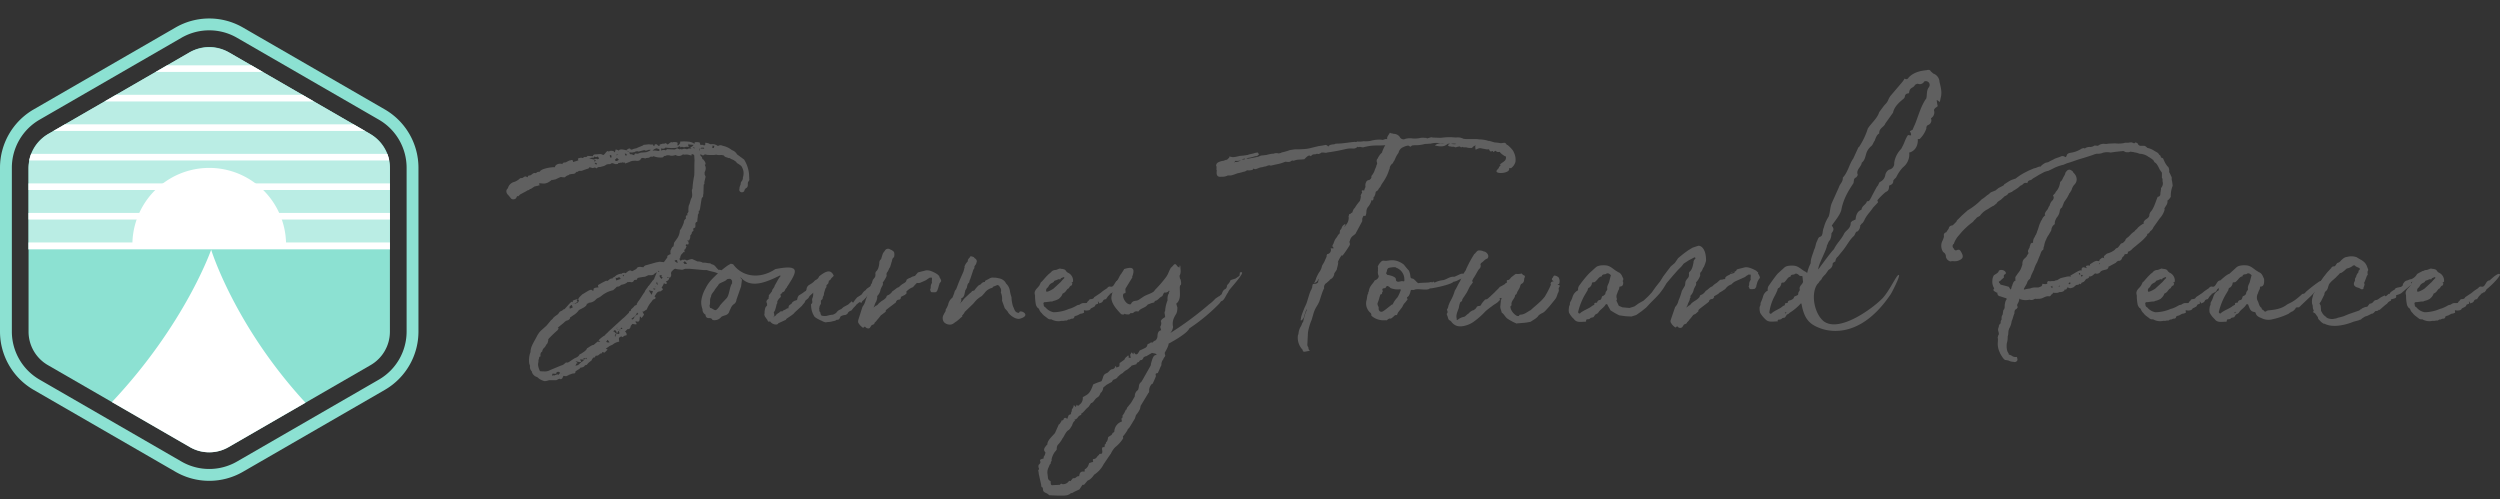 <svg id="Layer_1" data-name="Layer 1" xmlns="http://www.w3.org/2000/svg" xmlns:xlink="http://www.w3.org/1999/xlink" viewBox="0 0 1028.634 205.441"><rect x="0" y="0" width="1028.634" height="205.441" fill="#333333" stroke="none"/><defs><style>.cls-1{fill:none;}.cls-2{fill:#606060;}.cls-3{fill:#8ce1d2;}.cls-4{fill:#baede4;}.cls-5{fill:#fff;}.cls-6{clip-path:url(#clip-path);}</style><clipPath id="clip-path"><path class="cls-1" d="M160.428,136.468v-67.496A15.886,15.886,0,0,0,152.485,55.215L94.032,21.467a15.886,15.886,0,0,0-15.886,0L19.693,55.215a15.886,15.886,0,0,0-7.943,13.757v67.496a15.886,15.886,0,0,0,7.943,13.757l58.453,33.748a15.886,15.886,0,0,0,15.886,0l58.453-33.748A15.886,15.886,0,0,0,160.428,136.468Z"/></clipPath></defs><title>j2p-logo</title><path class="cls-2" d="M237.679,124.067a2.19,2.19,0,0,1-1.385.756l.377.125c1.008-.377,1.512-.503,1.512-1.636l-.631-.126a.962.962,0,0,1,.504-.252c.127-.63,1.008-1.259,1.764-2.015,0,.126,0,0,.125,0,.881-.503,2.518-1.636,3.021-1.636.629-.378,1.258,1.259,1.258-.378.127-.378.756-.63,2.016-.63-.127-.377-.252-.881-.127-1.007l1.512-.881,1.258-.63c.252-.126.629-.377,1.008-.126.629-.377,1.258-1.259,2.139-1.007a.619.619,0,0,1,.127-.378l.756-.377a4.291,4.291,0,0,1,3.021-1.259c-.127-.252.754-.378,1.133-.378,0,.126.125.378.754-.126,1.385-1.259,1.764-.755,2.266-.504l1.889-1.007c-.125-.126,0-.378.504-.629a2.176,2.176,0,0,1,1.26-.126l1.006.126a1.663,1.663,0,0,1,1.26-.882l4.027-1.133,1.385-.252,1.26.126c.504,0,.629.126.504,0l1.385-1.888v-.63a4.818,4.818,0,0,1,1.385-.755l-.127-.63c.127-.252,0-.504,0-.755a1.672,1.672,0,0,0,.377-.882c.379-.126,0-.503.883-.881a9.403,9.403,0,0,0,.252-1.511l1.258-1.763a6.386,6.386,0,0,0,1.133-3.146.784.784,0,0,1,.379-.63,17.338,17.338,0,0,0,1.258-2.77,1.886,1.886,0,0,1,.881-1.637c-.125-.629-.125-1.259.379-1.384.25.125.25,0,.125-.63,0-.126.629-.63.504-1.133a10.785,10.785,0,0,1,.125-2.141c.631-1.259.631-2.392,1.26-3.398a3.485,3.485,0,0,0,.125-1.637c0-.755-.252-1.385.127-1.888v.251a40.544,40.544,0,0,1,.754-5.79c.127-2.015,0-4.154.127-6.169l-.127-2.14c-.377-.378-.377-.378-1.006-.504-.127,0,0-.126-.127.63l-1.385-.378a5.002,5.002,0,0,0-1.385,0,4.458,4.458,0,0,1-.754-.126,2.448,2.448,0,0,1-3.021.252,4.012,4.012,0,0,1-2.266.252c-.127-.126-.504-.126-1.385-.126a1.062,1.062,0,0,1-.881.252c-.504.252-.504.629-.883.629a7.573,7.573,0,0,1-3.65-.503c-.125,0-.125,0-.125.126a1.357,1.357,0,0,1-1.008,0c-.125.251-.629.251-.629.503l-1.26.126c-.377.504-1.385-.504-2.139.252l-.379.629c-.125-.126-.252.252-.881.252-.377.126-1.133-.126-1.51,0a3.699,3.699,0,0,0-2.016.504l-1.762.629v-.377h-.629l-.504-.126c-.125.126-.504.252-.629.126l-1.133.251c0,.504-.379.252-1.133.378-1.764-.755-1.512-.252-2.141,0a4.302,4.302,0,0,0-1.385.126,11.463,11.463,0,0,1-1.133.63l-1.385.377c-.756.126-1.008-.126-1.637.63-.756-.63-1.133-.252-1.512-.126l-.881-.252-.629-.126q0,.567-1.133.756l-.252.126c-.629.126-1.258.503-1.889.629h-.881c-.377,0-.377.504-1.008.378l-.377.252c-.125.251-.377.629-1.385.629-.125,0-.881.126-.881.126a2.835,2.835,0,0,1-.504.126c-.252.504-.504,0-1.762,1.133a6.133,6.133,0,0,1-1.512-.126c-.377,0,0,0-.502.126l-1.889.881a5.332,5.332,0,0,0-1.133.252l-.252-.126c-1.26,1.008-2.266,1.763-4.154,1.511-.756,0-1.512-.377-.881.756-.883.126-1.008.377-1.26.252-.125.125-.252.125-.881.251l-1.512,1.008c-.502,0-.629.377-.881.503h-.252c-.377.126-1.006.63-1.133.63L214.013,80.007l-.756.755c-.504-.126-.504-.126-.881.756a1.584,1.584,0,0,1-2.016.252l-1.133-1.385c-1.133-1.008-1.133-2.267-.25-2.896a3.532,3.532,0,0,1,2.643-2.644,6.518,6.518,0,0,0,2.393-1.511l1.006-.126.379-.252a2.038,2.038,0,0,1,.754-.378l1.133.378c-.25-.378,0-.755.631-.755l.502-.126c.756-.63,1.26-1.133,2.141-.756-.125-.126-.125-.126.127-.126.125-.503.881-.503,1.385-.503.502-1.385,5.16-2.015,6.293-1.889,0-1.259,2.141-1.762,3.021-1.259.252-.881,1.008-.629,1.512-.755l.125-.126,1.26-.63c.754,0,1.385-.755,1.51.63l1.26-.378a.123.123,0,0,1,.125-.126v.126l.881-.378c-.252-.126-.125-.126-.252-.503,0-.378.881-.378,1.133-.504.127-.126.504.126.756.126.504-.126.629-.629,1.26-.378.252,0,.754-.251.754-.503l2.266.126c0-.756.883-.756,1.385-.756l1.637-.126a2.34,2.34,0,0,1,.883.252c.629.63,1.385-1.259,2.139-1.511.504.252.504.252.881,0a2.54,2.54,0,0,1,1.637.126c.127.126.127.378.504.378l.127-.756c.125,0,.125-.125.125-.377a3.637,3.637,0,0,1,1.385.503c0-.377.504-.881,3.146-.126v-.125c.756-.756,1.385-.756,1.512-.504.252.629,1.133.126,1.385,0l1.133-.252c2.141-1.007,2.77-1.007,2.895-1.385l2.393-.252c.125.126.629.126,1.51.126.127.504.379.63.631.63v-.63l.125.126c.377-.504,1.008-.252,1.385.378h.629v-.504l1.26-.378a1.888,1.888,0,0,0,1.258-.251l.756.629,1.385-1.007c.377,0,.504.252.629.126.127-.252.379-.126.504-.126a3.54,3.54,0,0,1,1.385.126c.377.126.127.755.127,1.259.629,0,.754-.504,1.133-1.007v-.504c-.252,0,.125-.126.502-.126a16.385,16.385,0,0,1,3.4.126,4.457,4.457,0,0,1,2.014.881V58.733a.88.88,0,0,1,.504-.252,5.636,5.636,0,0,1,1.51.126c.127,0,.127.126.379,1.007h1.006c.629.126.127.504,1.008,0V58.733a2.685,2.685,0,0,1,.754.126c.631,0,.883.377,1.512.503a3.539,3.539,0,0,1,2.77.63c.125.126,0-.126.504,0,.377-.378,1.133-.252,1.637,0a8.795,8.795,0,0,1,3.775,1.763,3.949,3.949,0,0,1,2.141,1.762l2.895,2.141a13.893,13.893,0,0,1,2.016,5.79l.125,2.644-.377.63c-.631.629.377,2.14-1.133,2.77,0,.126-.252.252-.504.755,0,1.259-2.645,1.259-2.014-.755-.127-.504.502-1.511.502-1.889-.125-.252.127-.629.252-.881a2.322,2.322,0,0,0,.631-1.763,4.956,4.956,0,0,0-.379-4.154c-.125-.629-1.258-1.133-1.637-1.511-.252,0-.504-.251-.881-.881-.252,0-.252,0-.629-.378a6.059,6.059,0,0,0-1.385-.629c-.127,0-.252-.378-.629-.378h-.379c-.881-.378-1.51-.378-1.889-1.007a.548.548,0,0,0-.377-.126,2.166,2.166,0,0,0-.881-.126,4.639,4.639,0,0,1-1.889-.126c-.125,0-.629.126-.881.126H292.312c-.629,0-1.635,0-1.887-.252-.127,0,0,.126-.504,0-.127.378-.881.504-.881.378-.631-.378-1.133-.504-.881-.126-.127.126,0,.126.629.881l.252.882h.252c.252.377,1.133,1.133,1.006,2.14-.377,0-.377.126,0,.881a3.226,3.226,0,0,1-.377,2.267v.881c0,.252.504,1.007.377,1.133l-.504,2.141c.127.629,0,.755-.25,1.007l-.127,3.65a5.25,5.25,0,0,0-.125,1.259c0,.126-.252.126-.252.252s-.379.378-.379.755c0,0-.629,3.903-.629,4.029-.125.251-.125.629-.252.755-.377.126-.377.126-.252.378a1.657,1.657,0,0,1-.377,1.259c0,.881-.252,1.888-.252,2.896-1.26.377-.504,1.385-.881,2.392l-.881.503c.377.756.252.882-.504,1.385.125.252,0,.63-.379,1.134-.25.125-.25.503-.25.629.125.63-.379,1.385-.631,2.015v-.126c.127-.378-.125-.252-.504-.252a.549.549,0,0,0,.379.503c.125.882.252,1.385-.756,1.134h-.252a1.378,1.378,0,0,1-.125.629l.377.126a10.044,10.044,0,0,1-.629,1.385h-.252c-.252.504.629,1.385-.629,1.007.252.378.125.378-.127.504a2.74,2.74,0,0,0-1.006,2.14l-.379.126.127.252.504.63c.377-.378.502-.378.502-.378a.803.803,0,0,1,.756,0s0-.126.252-.126a1.675,1.675,0,0,1,1.008.378,6.897,6.897,0,0,1,2.139-.63l2.266,1.007a3.997,3.997,0,0,1,1.637.252l.504.252h1.008l1.637.252c.502-.126.881.378,1.258.503.127-.251,1.385.756,1.26.756.504.629,1.637,1.888,1.51,1.385l.756.126c.504.629,3.902,1.888,3.65,3.272-.125-.126-4.154-1.385-4.531-1.511-.252-.251-.252-.503-.631-.503-1.385-.63-2.643-.63-4.279-1.259h-1.385l-5.539-.504h-2.014l-1.008.378c-.881,0-1.133-.126-1.637-.126l-.754-.126c-.883-.378-1.26.126-2.141,1.007-.127.126,0,.252-.252.504.125,1.007.125,1.133,0,1.259-.125.629-.377,1.007-1.51.504,0,0-.127,0-.127.251a4.008,4.008,0,0,1,.881.126c.127.63-.881,1.511-1.385,1.259.631.63.631,1.763-.754.882a7.919,7.919,0,0,1-1.008,1.888h.125c.756.756.504.756-.629,1.511-1.385-.126-1.637,1.133-2.391,2.015l.125.126c.252.377.881.503-.377,1.133a.626.626,0,0,0-.379.126l-.629.881a9.991,9.991,0,0,0-1.889,3.147c-.629.251-1.133.881-1.637.881-.252,0-.252-.126-.252,0,.252.126.631,1.007.631,1.007l.125.252-1.006,1.385c-1.637-2.266.377,2.518-2.393,1.259l-.127.378c.883,1.007.504,1.133-1.133.755,0,0-.252,0-.502.504-.252.126-.252.252-.379.629-.125.756-.629,1.134-1.258,1.008l-1.008,1.007s-.125,0,.127.126a1.5,1.5,0,0,1,.502,1.385l-1.006.252c-.631.629-.881.629-1.008.251-.504,0-1.133.504-1.133.756a6.826,6.826,0,0,0,.125,1.385,5.601,5.601,0,0,0-2.77,1.259l-1.133.504L249.261,143.454l.754.377-1.258,1.259-.881-.251-.379.629h-.504c-.377.378-.881.881-1.385.881-.377,0-.502,0-.629.126a.659.659,0,0,1-.881.63l-.504.755c-.125.252-.125.252-.125.378l-1.133.881-.631.63c-.125.378-.502.504-1.006.504-.252.755-1.26,1.007-1.889,1.007l-.377.503-1.637,1.008v.252c-.127.629-.379.629-.883.629a5.233,5.233,0,0,0-1.51.504c-.252,0-.377,0-.504.251a4.594,4.594,0,0,0-.881.378c-.252,0-1.133-.126-1.258-.126l-.127.63h-.252c.252.378-.504.755-.756.755-.377-.503-1.006.126-1.762.378H226.097c-.756.126-1.762.63-2.518.252a6.22,6.22,0,0,1-2.518-1.511,3.171,3.171,0,0,1-2.266-2.266h.125a2.543,2.543,0,0,1-.881-2.015c.127,0,0-.629-.125-.755a.461.461,0,0,0-.127-.378,9.164,9.164,0,0,1,.504-4.909c0-2.393,1.637-4.406,2.77-6.798a10.462,10.462,0,0,1,1.385-1.889l2.393-2.14,1.887-2.267a3.816,3.816,0,0,0,1.008-1.007l.504-.504,1.385-1.007.629-.881a2.539,2.539,0,0,1,1.008-.504c.125-.126.504-.629,1.006-.629l2.266-2.518c.504-.378.756-.882,1.26-.252l-.125-.756,1.762-.629.125.126-.252.252A.862.862,0,0,0,237.679,124.067Zm8.182,16.491c1.385.126,1.385.126.379-.504a12.599,12.599,0,0,1,2.518-2.014.247.247,0,0,0,.252-.252c.252-.378.881-.756,1.385-1.385l5.789-5.287.756-.63,1.889-1.888c-.127-.126,0-.63.629-.63l.252-.755.881-.756.504-.629,1.008-.504-.127-.126c0-.377.504-.755.504-.755h-.252l.252-.252c1.133-1.385,1.762-2.77,2.77-4.028.252-1.007,1.385-1.889,1.385-2.392.125.252,1.51-1.889,1.637-1.889,0-.252.252-.378.629-.755.127-.252.379-.504.379-.756l1.006-2.392-1.006.63c-.379.503-.631.503-1.26.629h-1.26l-1.383.63a20.992,20.992,0,0,0-3.021.503l-.379.756h-.629c-.377.252-.504,0-.504.252a1.072,1.072,0,0,1-1.51.629c-.504,0-.756.126-1.133,0,0,0,0,.126-.379.378a5.009,5.009,0,0,1-2.014.755c-.252,0-.629.504-1.258.756-.504,0-1.008.126-1.008.377l-1.26,1.134a11.215,11.215,0,0,0-5.035,2.518l-1.006.629c.125-.252-1.008.504-1.133.756a4.147,4.147,0,0,1-2.896,1.259c0,.126-.125.377-.756.377,0,1.26-2.014,1.889-3.271,2.644a7.275,7.275,0,0,1-2.518,2.267l-1.008.755-.127-.126v.504c-.377.755-1.258.881-1.635,1.007l-.631.504c-.252.378-1.887,1.511-2.77,2.392l.379.252-.504.755a50.236,50.236,0,0,0-3.777,3.651c0,.755-.252,1.888-.754,2.14l-.631,1.133a2.717,2.717,0,0,0-1.133,1.889c-.252,0-.629.503-.629.755a1.747,1.747,0,0,0,0,1.133c-.377.126-.629.252-.629.63s-.379.881-.252,1.637c-.379,1.133-.127,2.266.629,3.902.252-.126.881.126,1.26,0a4.31,4.31,0,0,0,2.895-.504l4.531-1.888a2.397,2.397,0,0,0,1.26-.63l.756-.63c.881.252,1.258-.251,1.887-.629l1.512-1.007c.504-.252,1.762-.63,2.141-1.637l.754-.378c.881-.629,2.016-1.133,2.393-2.266-.127.378,1.889-1.385,2.643-1.259ZM229.874,154.28l.125-.378.504-.378h-.377l.377-.252-.629-.251c-.379-.252-1.008.377-1.008.377.127.378,0,.378-.377.378-.504.126-.504.126-.252-.126-.881.252-.881,0-.881,0l-.252.881c.377,0,.754-.251.881,0a4.263,4.263,0,0,1,1.51-.503Zm-2.141-23.541-.252.252.127-.252C227.734,130.613,227.734,130.739,227.734,130.739Zm3.146,22.785c.127.126.504.126.504.126Zm4.406-28.072-.881.504c0,.755-.377,1.385,1.008.629h.252Zm.629-.755a.123.123,0,0,1-.125-.126Zm.379.126-.379-.126a.124.124,0,0,0,.127.126Zm.504,23.792,1.006.881c-.754-.252-.754.63-1.006,1.007-.252.378.252-.251,1.006-.251l1.385-1.259a3.499,3.499,0,0,0,1.512-1.511.932.932,0,0,1,.881.503l-.252-.755-1.385.252.504.503-1.764-.126.504,1.134c-.629-.126-.504,0-.754,0ZM244.224,64.901a3.794,3.794,0,0,0-1.762.252l1.889.504c.125-.126.504-.126.881-.378l.629.252a.869.869,0,0,0,.631-.378l-.504-.755c-.379.125-1.008.503-1.26-.126Zm.883,1.007-.504-.126-.127.756c.379-.252.379-.252.504-.252Zm.502,1.259c-1.887-.629-.252.63-.252.63Zm3.777,73.518.756.252v-.126c.502.251.502.126.629,0l-.756-1.008Zm1.51-76.916.127,1.007h.629l-.125-.881Zm2.393,73.265.252.126c-.252.126-.377.504-.504.882-.252.377.252.377,0,.377.252.126.252,0,.252-.251,0,0,0-.126.252-.504v-.504c1.008.378,1.637.504,1.133-.881.125-.126,0-.504,0-.504v.378a.692.692,0,0,0-.504.756h-.504c0-.504-.125-.63-.629-1.134l-.756.504.504.252Zm0-71.502c-.377,0-.125.251-.125.629l.881.126v-.252l.629-.252-.881-.881v.126Zm.252,49.851,1.889-.63-.756-.881c-.125.503-.629.377-1.133.503a.392.392,0,0,0-.252-.126Zm.881-51.739a.863.863,0,0,0-1.008.252Zm-.881,71.377.756-.252a3.918,3.918,0,0,0-.883.252l.379.252Zm1.008.504-.756-.252s0,.126.377.252Zm.125.251c.756.252.629-.126.629-.126C254.798,135.774,254.673,135.648,254.673,135.774Zm1.385-.755s-.377-.504-.756.252l.631.126Zm.125-21.652.504.378v-.756Zm1.764-49.977-.881-.252.252.882c.377-.252-.127.252,1.006-.378l-.377.126C257.568,63.642,257.82,63.516,257.947,63.39Zm.125-1.385.252.378C259.204,62.635,258.575,62.257,258.072,62.005Zm2.393.63a.757.757,0,0,1-.504.126,3.395,3.395,0,0,0-1.133,0l.504.755c.252-.126.377-.126,1.637.378.125-1.133.881-.63,1.258-.63.756-.126,1.133-.503,1.889-.503l1.762-.126,1.889-.756H267.261l.631-.251h-.883c-.754.126-1.133.629-1.887.126l-2.016.503c-.252.252-.502,0-.629,0a2.106,2.106,0,0,0-1.51.378Zm2.141,66.467-.504-.503c-.504,1.511-1.26,1.762-2.266,2.518.125.629.881.252,1.133-.504.125-.378,1.006-1.259,1.51-1.259Zm5.287-9.441a8.014,8.014,0,0,1-.883-.251s0,.377,1.133,1.888l.504-1.511Zm3.398-58.284-1.26-.378c-.754.378-1.006.378-1.51,1.007,1.258-.251,1.762.126,2.77.126Zm-1.764,57.781.127-.378-.881-.126.125.378Zm0-1.385h-.125l.629.503Zm.756-1.889-.125.504c-.252-.378,0,.503,0,.503l.504.126Zm.379,1.133h-.379C270.786,117.269,270.911,117.143,270.661,117.017Zm.754-5.287-.754-.377c.25.377.125.503.125.503Zm1.008,1.511h-1.008v.252c0,.126-.125.378.756,1.259l.504-.504-.629-.629Zm7.553-52.62c-.252-1.133-1.258.378-1.51.126a4.756,4.756,0,0,1-1.512.126,4.21,4.21,0,0,1-1.258,0c-.756,0-1.385-.126-2.016-.126,0,.378-1.006.63-1.635.252v1.007a1.995,1.995,0,0,1,1.887-.126l.504-.503s2.393.126,3.273.126l.881-.504,1.133.504c.252-.378.756,0,.881,0a1.791,1.791,0,0,1,1.764-.126c.377,0,.881,0,.881-.252h1.258l-.502-.63c.125,0,.629.126,1.385-.881l-1.385-.126c-.504.126-.504-.378-.631-.378l-.252,1.008c.127,0,.252,0,.504.252a5.114,5.114,0,0,1-1.385,0,1.825,1.825,0,0,1-1.637,0Zm-2.393,46.578c0,.503,1.26,1.007,1.26,1.007l-.252-1.133-.377-.126Zm4.91,1.007-.756-.756c-.377.504-.629.378-.629.378l.504.756h1.008Zm3.146-47.081c.127-.126.127-.126.127-.378l-.756-.252Zm2.393.755-.252-1.133v1.133Zm1.762-.629-.377-.63c-.125.126-.125.126-.252.126h-.504l-.502.252a.921.921,0,0,0,.754.126Zm4.154-1.259a2.201,2.201,0,0,1-.754-.126l-.127,1.007a.98.98,0,0,0,.629,0Z"/><path class="cls-2" d="M341.033,115.506a4.629,4.629,0,0,1-.252,1.134l-.754.755a1.189,1.189,0,0,1-.379,1.259l-.629,2.015a2.126,2.126,0,0,1-.127.881c0,.252-.25.378-.25.504a1.355,1.355,0,0,0-.127.629c0,.126-.125.252-.125.378l-.631.629v1.385a2.548,2.548,0,0,0-.629,1.763l-.125-.126a4.799,4.799,0,0,1,.125,1.007c-.125.252.127.504.377.756,0,.252.127.503.127.755l.377.63a5.883,5.883,0,0,0,2.016.126l1.51-.378c.252,0,.756-.126,1.133-.126a5.134,5.134,0,0,0,1.385-.755,3.715,3.715,0,0,1,2.014-1.511l1.008-.882,1.889-1.007,1.51-1.385s.379.756.629.504a11.953,11.953,0,0,1,1.637-2.141l1.637-1.007c.756-.881.756-1.259,1.764-1.888h.125c0-.504,1.008-1.008,1.51-1.385a.901.901,0,0,0,.504-.756,2.296,2.296,0,0,1,.756-1.007l1.637-1.511c3.902-3.147.125.63-3.021,5.917l-1.133,1.51a11.515,11.515,0,0,1-1.762,1.763,2.035,2.035,0,0,1-.252.63l-.883-.252-1.258,1.007a5.854,5.854,0,0,1-1.133,1.259l-.881,1.133c-1.008.378-1.385.756-1.512,1.134a1.78,1.78,0,0,1-1.133.755,3.759,3.759,0,0,0-1.889.629c-.125.252-.377,1.134-.881,1.26-.125,0-.504.125-.629.125h-.252c0,.252-.881.504-1.258.504a7.134,7.134,0,0,1-2.268.378l-.754.126a4.447,4.447,0,0,1-2.016-.882l.252.252-.754-.378c-1.26-.629-2.141-1.133-2.393-1.762a8.452,8.452,0,0,1-1.133-4.154c-.127-.378,0-.63.377-.881a1.859,1.859,0,0,0,.127-.756,2.433,2.433,0,0,1,.252-1.889c0-.251.125-.755.125-1.007a.832.832,0,0,1,.127-.755,1.581,1.581,0,0,0-.379.252l-1.258,1.133-.504.881-.756.63c-.504.251-.629.881-.756,1.133l-.754.881-.379.504-3.021,2.77c-.25.629-2.77,2.14-3.271,2.518l-.379.503s-1.133.504-1.385.63l-1.637.755c-.125.126-.252.63-1.258.504a2.991,2.991,0,0,1-2.141-1.259,1.997,1.997,0,0,0-.504.126c-.252,0-.502-.378-.629-.756L314.722,130.235c0-.125-.125-.251-.25-.755a5.199,5.199,0,0,0,.125-1.385,7.741,7.741,0,0,1,.377-1.637l.504-.629c.252-.126.127-.378.127-.63,0-.629-.379-.881-.252-1.133,0-.126.125-.126.125-.378,0-.251.504-.503.629-.755l.127.126v-.63c0-.126.125-.252.125-.503-.125-.504.127-.63.379-.882l.754-1.007h.127c-.127-.252.125-.378.125-.755l.883-1.259a1.264,1.264,0,0,1,.125-.504l1.008-1.763a10.181,10.181,0,0,1,1.385-2.14.235.235,0,0,1,0-.378c-5.162,2.518-12.086,5.917-16.365.881l-.127.126a3.412,3.412,0,0,0,.629.756v.126l-.377,2.77-1.889,5.413a2.339,2.339,0,0,1-1.133,1.888c-1.006.756-1.133,1.637-1.762,2.77a2.194,2.194,0,0,1-1.385,1.637c-.629.252-1.889.504-2.141,1.007a3.524,3.524,0,0,1-3.523,1.007c0-.503-.379-.503-.883-.755-1.006.126-1.887-.126-1.887-1.385a2.397,2.397,0,0,1-1.26-2.266,8.019,8.019,0,0,1-.504-3.399,13.958,13.958,0,0,1,1.764-5.161c1.51-3.147,3.523-4.532,5.789-6.924,1.512-1.007,2.896-2.392,4.281-3.021.252-.378.881,0,1.258,0,3.902,5.412,11.205,6.168,17.373,2.014,3.902-.755,6.295-.881,7.301-.252a.436.436,0,0,1,.252.126c.881.756.504,2.141-.881,4.532-.881,1.385-1.008,1.637-1.008,1.637l-.754,1.133-.252.503a2.957,2.957,0,0,0-.756,1.133.998.998,0,0,1-1.008.63v.378l-.754.503c0,.252.125.882.125,1.133a6.058,6.058,0,0,0-1.133,1.26c-.252.503-.504.755-.252,1.133,0,.126-.377.629-.377.755a14.19,14.19,0,0,1-.756,2.644v-.126a1.662,1.662,0,0,1-.377.63c0,.252.377,1.385.125,1.762l-.377.126c-.504.504,1.006-.377,1.385-.881-.379,0,.377-.378.881-.755.125,0,.252-.126.377-.252a.846.846,0,0,1,.881-.378c.252,0,.252.126.252.126,0-.252.379-.504.756-.63l.756-.377a1.268,1.268,0,0,1,1.006-.378,2.567,2.567,0,0,1,.252-1.133l1.133-.881.252-.504.756-.504,1.133-.377v-.126a.465.465,0,0,0,.125-.378,2.795,2.795,0,0,1,.631-1.385l1.637-1.007a7.635,7.635,0,0,1,1.258-.882l.252-.503a2.243,2.243,0,0,1,1.26-2.015l1.006-.629.756-.63a2.726,2.726,0,0,1,.881-.755,2.293,2.293,0,0,0,1.26-1.385c3.398-2.77,5.035-2.644,6.041-.252l-1.006,1.007A1.901,1.901,0,0,1,341.033,115.506Zm-48.844,11.204c.504-.126,1.889,1.133,2.268.881.502,0,1.635-1.51,1.762-1.888,1.385-1.637,1.258-1.385,2.643-2.896,1.26-1.133,1.26-4.783,2.393-6.294a2.074,2.074,0,0,1,0-.882c-.377-.629-.504-.881-.881-.881-.379-.126-1.008.126-1.26.126-.377.881-3.146,1.511-3.398,2.14-.504.882-1.637,2.015-1.762,2.518-.756,1.008-1.385,1.637-1.385,2.519-.756,1.259-.127,2.392-.631,3.65A5.7,5.7,0,0,0,292.189,126.711Z"/><path class="cls-2" d="M382.827,114.122l-.754.378-1.008.756-1.385.629-.881.378a2.37,2.37,0,0,1-1.512.126,22.701,22.701,0,0,0-1.637,1.763,6.517,6.517,0,0,0-2.643,1.762c-.629.63.629.252-.127.882l-.502.503-1.764.881a2.84,2.84,0,0,0,.127.504l-.127-.126c0,.378-.125.504-.629.756a1.231,1.231,0,0,0-1.258.755l-.127.378-3.65,2.77-.504.503v.504l-1.133.881-.881.63-.756,1.007-.881,1.007-.252.378-.756.756c0,.377,0,.503-1.133.881l-.754,1.133c-.504.504-1.385.126-1.764-.252l-.252-.252c-.125,0-.252.126-.754.504a7.133,7.133,0,0,1-1.512-1.385c0-.126-.125-.126-.125-.252-.504-.377-.504-1.133-.252-1.888l1.637-5.161a6.348,6.348,0,0,0,1.258-2.645c.504-1.259.881-2.644,1.26-3.902l1.258-2.14c0-.126.127-.504.127-.755a3.704,3.704,0,0,1,.252-1.26c0-.125.125-.251.125-.377l.881-1.133a3.099,3.099,0,0,0,.127-1.511,1.777,1.777,0,0,1,.252-.756c1.006-.755,1.258-2.392,1.385-3.524a1.826,1.826,0,0,1,.629-1.511l.125-.126c.252-1.007.504-1.637.756-2.392l.756-1.007a1.489,1.489,0,0,1,2.391-.378l-.125-.126a3.53,3.53,0,0,1,1.51,1.007,3.981,3.981,0,0,1,0,2.141c-.629.377-.754,1.007-.881,1.762a2.642,2.642,0,0,0-.252.756l-.504,1.637c-.502.503-.502,1.133-1.133,2.014-.252.252-.377.63-.252,1.511a11.534,11.534,0,0,1-1.635,2.77l.125.378c-.125.377,0,.629-.252.881a10.793,10.793,0,0,0-.756,1.637,4.776,4.776,0,0,1-1.258,2.518c-.127.126-.127.378-.127.755.127.126,0,.378-.125.504a.946.946,0,0,1-.125.629c0,.126-.127.126,0,.252a6.381,6.381,0,0,0-.883,1.889l-.377.881.881-.755a2.144,2.144,0,0,0,1.26-1.007l1.258-1.008c.504-.252,1.889-1.133,2.014-1.888l-.125.126c.125-.378.377-.504,1.008-.756a4.326,4.326,0,0,0,1.51-1.511c.881-.377,1.762-1.511,2.645-1.636a7.086,7.086,0,0,1,1.887-1.511c1.26-.756,1.133-1.008,1.26-1.511a4.209,4.209,0,0,1,1.637-.882l.629-.377,1.26-.378c.125-.252.754-.881,1.133-1.385a.974.974,0,0,0,.377-.126l3.021-.755a4.91,4.91,0,0,1,1.889.251,14.311,14.311,0,0,1,2.77,1.385c0,.126,0,.126.125.126.252.378.756.504.629.756a.458.458,0,0,0,.127.377c.377.63.881,1.511.504,1.763l-.631.882c.127.125,0,.251-.125.503-.127.756-.504,1.637-.629,2.141l-.504.755a5.924,5.924,0,0,1-2.141,0,5.104,5.104,0,0,1-.377-1.007,2.27,2.27,0,0,0,.252-1.259,3.06,3.06,0,0,1,.504-1.511,4.091,4.091,0,0,1,0-1.259v-.882h-.756Zm-.754.378-.127.126h.127S382.199,114.5,382.074,114.5Z"/><path class="cls-2" d="M413.419,126.837l-1.135-3.147a6.615,6.615,0,0,0-.502-3.398,2.193,2.193,0,0,0-.127-1.763,5.615,5.615,0,0,1-.504-.881c-.252-.126-.502-.378-.754-.378l-1.889.756c0,.126-.127.251-.127.377a5.364,5.364,0,0,0-3.271,2.141l-1.133,1.259a10.489,10.489,0,0,0-2.896,2.392l-.629.755-3.525,3.399a2.724,2.724,0,0,1-.629,1.007c-.252.378-.504.378-.377.756.125.125-.127.251-.631.629a18.779,18.779,0,0,1-1.762,1.511c-.756.378-1.133,1.007-2.141,1.259a3.329,3.329,0,0,1-3.021-1.007,2.898,2.898,0,0,1-.125-3.021c.125-.126.125-.126.125-.252l.504-.881c.127-.126.252-.378.252-1.007a9.161,9.161,0,0,0,1.008-2.015,4.683,4.683,0,0,1,1.637-2.77.123.123,0,0,0,.125-.126l.756-1.888a2.484,2.484,0,0,1,.754-1.511l1.008-2.644.629-1.511,1.385-3.147.504-1.888h-.125a4.77,4.77,0,0,1,1.133-2.015c.125-.126.377-.378.252-.629a1.832,1.832,0,0,1,.754-1.134c.252-.755.504-.755,1.764-.251l.252.377c.754.378,1.133,1.134.881,1.637l-.252.882c-.377.377-.881,1.259-.629,1.133l-.127.629-.504.756.127-.126-1.26,3.776a2.892,2.892,0,0,0-.377,1.133c0,.252-.377.504-.504.63a6.112,6.112,0,0,0-.504,1.762l-.754,1.259.125-.126-.377,1.637a2.376,2.376,0,0,1-1.26,1.637v-.126c-.125.126-.125.252,0,.504a2.194,2.194,0,0,1-.504,1.511l-.125.126h.125a4.309,4.309,0,0,1,.756-.756l.881-1.133.379-.378,2.139-2.014.379-.252.377-.504a.95.95,0,0,1,.504-.126c.125-.126.504-.126.504-.251a9.94,9.94,0,0,1,.754-1.008l.379-.377a2.319,2.319,0,0,1,1.133-.882c.125,0,.377-.252.504-.377a1.913,1.913,0,0,1,1.258-.756c.252.126.252,0,.379-.504l1.762-.881c-.252,0,.377-.252.881-.378.127,0,.377-.126.504,0a7.342,7.342,0,0,1,2.391.252,3.979,3.979,0,0,1,1.889.756,3.07,3.07,0,0,1,1.133,1.385,5.117,5.117,0,0,1,1.637,3.272,16.858,16.858,0,0,0,.631,2.392,13.146,13.146,0,0,0,.629,3.777c.629,1.133.629,2.644,2.518,2.644-.127-1.763,5.539.881.377,2.392-1.762.503-4.531-1.511-5.16-3.021Z"/><path class="cls-2" d="M457.857,120.417l-.127-.252c0,.252-.629.63-1.133.755l.127.126-.881.882-.756,1.133-.504.126a1.017,1.017,0,0,0-.756.629c0,.126-.502.756-.881.756l-.504.252c-.125.251-.377-.882-.754-.756l.125.252c0,.378.127.629-.252.755h-.125a5.953,5.953,0,0,1-.629.252l-.252.504c0,.378-1.764,1.007-1.764,1.133-.252.755-1.385.881-2.391.755-.379-.126-.504-.251-.379.504,0,0,.127.504-.125.504a3.649,3.649,0,0,1-1.385.377l-1.133.63c-.127,0-.252.126-.379.126,0,.126-.25,0-.502.126,0,.126-.379.251-.504.251.125.63-.379.882-.881.882h-.252l-.881.378c-.252,0-.504-.126-.756.251v-.126c-.127.378-.629.252-1.008.252a2.718,2.718,0,0,1-1.385.126,5.851,5.851,0,0,1-4.279-.629,1.81,1.81,0,0,1-1.637-.504l-1.51-1.133c-.127-.252-.504-.378-.756-.881a3.473,3.473,0,0,1-1.133-1.763l-.631-.504a3.864,3.864,0,0,1-.629-1.133,17.429,17.429,0,0,1-.377-3.776c-.127-.881-.629-1.637,1.006-3.273,1.008-1.133.883-1.133,1.008-1.511v.126c.756-1.762.504-.755.756-1.133l1.762-2.014,1.26-1.259c.125,0,.252,0,.252-.252a1.483,1.483,0,0,0,.754-.63,2.362,2.362,0,0,1,1.385-.629,2.37,2.37,0,0,0,1.008-.252l1.008-.378.502.126c.883.126,1.764.126,2.141,1.133.127,0,.252.126.377.252.127.126.252.252.379.252a3.56,3.56,0,0,1,2.014,3.65c-.125,0-.125.252-.125.252-.379-.126-.631.126-.127.504l-.252.755a1.697,1.697,0,0,0-1.133,1.133l-.629.378-.504.629a2.938,2.938,0,0,1-1.51,1.26,3.882,3.882,0,0,1-1.133,1.762l-.379.378a7.083,7.083,0,0,1-2.266.881c-.252.252-.881.252-1.258.252l-1.889.252c-.756-.126-1.133.378-.881.755,0,.63.125,1.134.754,1.385a5.647,5.647,0,0,0,3.398,2.015,16.513,16.513,0,0,0,6.295-1.385l.881-.252a15.561,15.561,0,0,0,2.518-1.259l1.008-.252a2.844,2.844,0,0,1,1.385-.629c.252,0,2.014.126,1.637-.378l.756-.756c.125-.377.502-.503,1.133-.503.502-.126.881-.252,1.006-.756l1.889-1.259c1.008-.629,1.133-.881,2.014-1.511l1.512-1.007a1.206,1.206,0,0,1,1.133-.629c1.889.629,1.762-2.518,3.525-2.518,1.385-1.26,4.027-3.651,4.279-2.267-.881,1.763-3.902,4.658-5.539,5.917A3.08,3.08,0,0,1,457.857,120.417Zm-20.016-6.295-.127-.125-1.258.503c0,.504-.377.504-.629.378h-.252l-.631.252c-.629.377-1.133.126-1.385.881,0,0-.377.252-.629.378-1.51.629-1.385,1.763-2.014,2.014-.629.504-.629,1.763-.125,1.637l.502-.126a11.877,11.877,0,0,0,2.141-1.133l3.021-2.77.629-.755.881-.882A.392.392,0,0,0,437.841,114.122Z"/><path class="cls-2" d="M479.384,144.838v.126c-.127,0-.127,0-.127.755.379.504.127,1.007-.377,1.511l-.377.881v-.126a3.471,3.471,0,0,0-.631,2.267,10.014,10.014,0,0,0-.754,1.636l-.756,1.637c-.629,0-.881.252-.881.504s.125.629.125.755a34.347,34.347,0,0,1-1.385,3.147l-.377.126a4.158,4.158,0,0,0-1.008,2.14c0,.756,0,1.385-.252,1.385l-3.273,5.413c0,.252-.25,1.133-.25,1.259a10.832,10.832,0,0,1-1.637,2.518.389.389,0,0,1-.127.252,7.826,7.826,0,0,1-.377,1.259l-.629,1.007-1.135,1.889-.754,1.133v-.126a2.182,2.182,0,0,0-.629,1.133v-.125a14.811,14.811,0,0,1-1.764,2.392,4.406,4.406,0,0,1,.127.755,14.178,14.178,0,0,1-3.273,3.65,9.558,9.558,0,0,0-1.889,2.896v-.126l-1.385,2.015-1.51,2.266A10.936,10.936,0,0,1,450.179,195.318a7.184,7.184,0,0,1-1.385,1.637,3.066,3.066,0,0,1-1.26.755l-1.51,1.763h-.631l-1.258,1.889-1.889.881-1.133.629a.979.979,0,0,0-.881.378l-.252.126c-.881.504-1.637.755-8.434.378h.125a3.201,3.201,0,0,0-1.26-.882c-.754-.377-1.258-.629-1.258-1.51l-.127-.756c-.629-.126-.629-.755-.629-1.133L427.394,194.94a2.437,2.437,0,0,0-.127-.881.74.74,0,0,0-.125-.504c.629-.629.252-1.007.125-1.385,0-.377,0-1.007.252-1.007,1.637-1.637-1.133-1.763,1.889-2.518v-.63a3.915,3.915,0,0,0,.756-1.888c-.756-.63-.756-1.511.125-2.518.377-.504.377-.504.629-.63,0-1.385,1.008-2.392,1.764-3.272l1.385-1.511,1.51-3.399h-.125c.629-.251.881-.881,1.133-1.259.125-.126.125-.252.125-.503a1.143,1.143,0,0,0,.881-.378.738.738,0,0,1,1.26-.504c.125.126.252.126.252.252.377-.881.504-1.637.881-1.763.629,0,.756-.503.756-1.133.125,0,.25-.252.25-.629,0-.252,0-.378.127-.504,0-.126.377-.504.377-.629a1.694,1.694,0,0,0,.252-1.008c.629.252.504.252.629.63.504,0,.504-.504.504-.63l.127-.251.504.503c.502-.252.754-.378.502-.378a3.302,3.302,0,0,0,1.512-3.021c0-.126,0-.252.125-.252,2.016-1.133,2.77-1.259,4.154-5.161a21.618,21.618,0,0,1,3.273-1.259c.252-.126.504-.882.756-1.637,0-.378,0-.126.125-.378a1.909,1.909,0,0,1,1.133-1.259l.756-.378c.629-.629,1.133-1.385,2.014-1.385a1.369,1.369,0,0,0,1.008-1.259c.377.126.377.252.504.63.881-.378,1.006-.378,1.133-.504a3.145,3.145,0,0,0,.125-1.133c0-.126.127-.378.252-.378l1.762-1.259a2.388,2.388,0,0,1,1.008-1.259l.504-.503c.252.125.252.251.252,1.007h.881a5.125,5.125,0,0,1-.252-1.259,4.355,4.355,0,0,1,.629-1.007l.631.881c0-.126.125-.378.25-.881.883,1.259,1.008.881,1.637.503l.756-1.259a17.381,17.381,0,0,0,1.637-.755l.756-.378a1.569,1.569,0,0,0,.754-1.259c0-.126.379-.252.504-.378a2.234,2.234,0,0,0,1.008-.629l.504.251a2.838,2.838,0,0,1,1.385-1.007,2.862,2.862,0,0,0,.754-1.511q0-2.454,1.512-2.644c-.252-1.259-.504-1.385-.252-1.636a2.588,2.588,0,0,0,.125-2.141c.252-.755,1.133-1.259,1.764-1.637,0-1.133-.504-1.888,0-2.518a14.235,14.235,0,0,1,1.006-4.406,6.185,6.185,0,0,1,.252-2.392l.252-.252v-.503l.252-.378v-.378h-.377v.126l-.127.252-.125.126v-.126a2.663,2.663,0,0,1-.881.378c-1.008-.378-1.008,1.133-1.512,1.511-1.385.629-1.51,1.636-2.895,1.888,0,0-.252,0-.127.378-.252.378-.754.378-1.258.504l-1.637.629c-.881,1.385-2.77,1.385-3.65,2.644l-.252.252a1.755,1.755,0,0,0-2.014.504c-.379.251-1.385,0-1.26.251-.504.63-.881.378-1.637.378-.377,0-.881-.503-.881,0a1.702,1.702,0,0,1-1.26-.126c-1.762-1.888-3.398-3.65-3.902-5.916-.125-.882-.377-1.385,2.016-7.554.754-.629,1.258-2.392,2.014-3.146.252-.504,1.008-1.511,1.133-1.889,2.014-.629,5.162-1.511,3.273,3.273h.125v.125l-2.77,4.532c-.377.63.504,2.266-.629,2.015-1.26.755.377,4.279,2.141,4.531.252.126.629.126.881-.503,1.006-1.385,2.014-.504,3.273-1.511l1.887-1.259c1.26-.756,4.154-1.511,4.406-2.518a50.361,50.361,0,0,0,4.785-5.539l.377-.63c.377-.503,1.258-3.146,1.762-3.272,1.133-1.134,1.385-2.015,2.393-.378l.756.504.125-.126v-.126l.125-.63c.252.126.252.378.252.882,0,.755.379,2.14-.377,3.398.125.504.125,1.259.377,1.385a4.83,4.83,0,0,1,.252,2.266c-.504.252-.504,1.008-.504,1.259,0,2.518.504,4.658-1.258,6.421,0,0,0,.125-.252,0l.504,1.636a6.182,6.182,0,0,1-.379,2.518c-1.006,1.637-1.887,3.147-1.385,5.539a4.659,4.659,0,0,1-1.133,2.518,133.24,133.24,0,0,0,15.988-11.833,15.546,15.546,0,0,0,2.518-2.266l.881-.63c.379-.126.379-.377.756-.377,0-.126.377-.252.377-.378l.631-.504c.754-2.392,1.51-1.762,1.887-2.518l.252-.503c-.125-.756.629-1.134,1.008-1.763a6.017,6.017,0,0,0,.504-1.007l2.014-.63,1.637-1.133.125-.881s0-.378.127-.504c2.014-.63.252,1.763-4.406,7.176-.252.503-.504.755-.504,1.007-1.008,1.259-1.637,3.524-2.895,3.65l-.756,1.007a75.367,75.367,0,0,1-12.338,10.197c-.25.629-1.383,2.392-8.559,6.294C481.021,141.817,479.888,144.083,479.384,144.838Zm-5.414.377-2.391,1.385a.755.755,0,0,0-.504.126l-.504.252c-.125.504-.377.63-.377.755l-.379.378-.754.126-.504.756c-.504,0-.756.251-1.008.881l-1.762.504c-.252,0-.504.503-.631.629h-.125a6.493,6.493,0,0,1-2.014,1.511s-.629.504-1.008.881h.127a6.074,6.074,0,0,0-2.016,1.511c-.377,0-.377.504-.377.504a6.444,6.444,0,0,1-1.762.881l-.504.756h.125l-2.266,1.259-1.385,1.133c0,.126-.125.503-.125.755-.127.252-.379,1.007-.631,1.133h.127a.863.863,0,0,0-.629.756l-.504.881a4.148,4.148,0,0,1-1.008.756l-.504.503c-1.006,1.385-1.258,1.511-1.762,1.637l-1.008,1.511-.881.755c-1.006,1.133-1.637,1.889-2.139,2.015,0,.629,0,.629-.252.629a2.727,2.727,0,0,0-1.133.882,1.956,1.956,0,0,1-1.385,1.007.958.958,0,0,0,.25.504c-.629.125-1.006,1.007-1.258,1.888-.504.756-1.008,1.763-1.637,2.015-.881.629-1.385,1.888-2.141,3.146v-.126a12.053,12.053,0,0,1-2.139,3.021,2.816,2.816,0,0,0-.379,1.763,3.304,3.304,0,0,1-.754,1.007,7.978,7.978,0,0,0-1.385,3.147,1.105,1.105,0,0,1-.127.881v-.126a1.96,1.96,0,0,0-.252,1.007l-.377.378c-.127.378-.629,1.511-.629,1.511a4.231,4.231,0,0,0-.252,2.518c0,.504.125.756.125,1.259a5.419,5.419,0,0,0,.127.63,1.746,1.746,0,0,0,1.006.881c0,1.637.252,1.763,1.008,1.637l2.77-.126.504-.504.629.252a2.931,2.931,0,0,0,2.141-.755c.502-.504.502-.63.502-.63a2.214,2.214,0,0,1,.631.126l1.006-1.259c.252.126.631.126,1.26-.252a1.313,1.313,0,0,1,1.258-.503c.252-1.511.631-2.141,2.268-1.889,0-.755,0-1.133.377-1.133a3.206,3.206,0,0,0,1.133-1.385l.377-1.007,1.133-.378a.445.445,0,0,0,.504-.504.551.551,0,0,1,0-.755,1.977,1.977,0,0,0,1.26-.504c.754-1.007.881-1.133,1.133-1.133.125-.504.125-.504.252-.504.252,0,.881,0,1.006-.251a2.781,2.781,0,0,0,0-1.511c0-.756,0-1.133,1.008-1.008,0-.125.125-.881.125-1.133.379,0,.504-.629.504-.881.631-.378.756-1.511.881-2.14l1.385-.882.504-.881c.252,0,.379-.252.629-.378a4.532,4.532,0,0,1,3.148-4.28l-.252-1.259c.504,0,.504-.377.504-1.259a.869.869,0,0,0,.377-.503,2.04,2.04,0,0,0,.504-.882c.252-.252.377-1.007.629-1.007s.252-.378.252-.63l1.637-2.014.252-.378,1.385-2.392a3,3,0,0,1,1.133-2.518c.377-.126.252-.252.252-.504.252-.126.252-1.007.377-1.636a2.319,2.319,0,0,1,.881-1.26l.631-1.007,3.271-5.79a4.438,4.438,0,0,0,.127-.882c.504-1.511.881-3.65,2.266-3.398v-.252l-.504-.378Z"/><path class="cls-2" d="M600.738,60.244l-1.006.126h.125a4.698,4.698,0,0,1-1.133.251,1.2,1.2,0,0,0-.881-.251,3.482,3.482,0,0,1-1.133-.126c-.379,0-.883-.126-.883-.504.127-.378.631-.504.883-.63h-.504a2.528,2.528,0,0,0-.629.126c-1.385,1.259-3.021,1.134-5.162.63A2.843,2.843,0,0,1,592.933,59.11a4.324,4.324,0,0,0,1.26-.125h-.631a2.698,2.698,0,0,1-1.006,0,8.284,8.284,0,0,0-3.902.125c-.504,0-1.764.126-2.393.126a13.668,13.668,0,0,1-3.146.504,12.2,12.2,0,0,0-2.141.126l-.629.504a.672.672,0,0,1-.504-.378v.126a1.538,1.538,0,0,1-.377-.252,5.526,5.526,0,0,1-.631.126,8.101,8.101,0,0,0-1.889.755,3.094,3.094,0,0,0-1.51,2.141,9.427,9.427,0,0,0-1.258,2.14,8.575,8.575,0,0,0-.379.881l-.504.756c-.125.378-.252.629-.377.629a2.791,2.791,0,0,0-1.133,2.015c0,.252-.252.504-.252.629a15.911,15.911,0,0,1-1.762,3.902l-.379.63c.127-.126-.377.504-.504.755a9.474,9.474,0,0,0-1.006,1.763,3.227,3.227,0,0,0-.881,1.259s-.756.504-.881.63l-.127.252a3.281,3.281,0,0,1-.377,1.385c0,.125-.127.251-.127.377a.673.673,0,0,0-.377.504,1.142,1.142,0,0,1-.377,1.133l-.379-.252a7.188,7.188,0,0,1-1.385,2.77,3.105,3.105,0,0,0-.756,2.015,4.594,4.594,0,0,1-.377,1.762h-.881c0,.126-.127.252-.127.504a.779.779,0,0,0-.25.881h-.127a1.701,1.701,0,0,1,0,.882l-2.77,5.161-1.133.881a3.088,3.088,0,0,0-1.008,1.511v-.126c-.125.504-.125.756-.377,1.007a1.694,1.694,0,0,1,.252,1.134l-.252.503a45.298,45.298,0,0,1-2.77,4.028l-.377-.126a11.583,11.583,0,0,0-1.637,3.021l.252-.252a12.055,12.055,0,0,1-.504,2.518,5.494,5.494,0,0,0-.125.63l-1.008,1.511a2.878,2.878,0,0,1-1.762,2.518l-.127.252-1.258,1.133a2.035,2.035,0,0,0-1.008,2.266c-.629.756-1.637,4.406-2.014,5.413a13.866,13.866,0,0,1-1.008,1.889,12.116,12.116,0,0,0-1.258,2.644l-.883,3.021a21.655,21.655,0,0,0-1.51,5.162l-.252,5.035a2.212,2.212,0,0,0,.125.629,1.677,1.677,0,0,1,.379,1.008h-.127l.631.881-2.141.378c-.127,0-.629,0-.756-.378a.762.762,0,0,0-.125-.504,7.111,7.111,0,0,1-1.889-5.664c0-.252.252-.63.252-.882a7.266,7.266,0,0,1,.756-2.644,5.645,5.645,0,0,0,.754-1.637c.127-.251.631-.755.504-1.133l.629-2.266a16.679,16.679,0,0,1,.883-2.266c-.379.126-.379.126-.379.377a2.156,2.156,0,0,0-.252.63l-.504,1.511a2.767,2.767,0,0,1-1.258,2.014l-.252-.126.252-1.511a37.999,37.999,0,0,1,2.014-5.035c.504-1.133,1.512-5.287,2.141-6.042l.377-1.007a3.751,3.751,0,0,1,.252-1.26c.127,0,.504-.125.629-.125a1.736,1.736,0,0,0,1.512-.63l.252-1.511c-.127.252-.252.252-.252.378-.127.629-.629,1.133-1.637,1.511a8.54,8.54,0,0,0,.881-2.141l.504-1.133v.126a5.99,5.99,0,0,1,.756-1.385,6.436,6.436,0,0,0,1.133-2.644l.881-1.511,1.008-2.266a1.52,1.52,0,0,1,.25-1.007,1.706,1.706,0,0,0,1.385-2.393h1.26a1.149,1.149,0,0,0-.377-.629c-.379-.378.125-.881.377-1.511a6.154,6.154,0,0,1,1.385-2.518,3.946,3.946,0,0,1,1.133-1.511v-.63l.127-.629a3.837,3.837,0,0,0,.629-.881,2.486,2.486,0,0,1,1.385-1.637l.252.252a2.012,2.012,0,0,0-.504.881,1.376,1.376,0,0,0,.504-.63,4.523,4.523,0,0,0,1.258-3.65c-.125-.126-.125-.252,0-.252.252-.251.127-.503.252-.755a.754.754,0,0,0,.756-.378l.504-.252a6.007,6.007,0,0,1,.629-1.51,3.045,3.045,0,0,0,.756-1.008,19.259,19.259,0,0,1,1.637-2.14,2.138,2.138,0,0,0,.25-.63c.127-.755.379-1.259.127-1.636l.377-.882c.127-.126.252-.252.252-.378-.377-1.007,0-1.007.629-.881h.252c0-.126.127-.503.127-.629a2.418,2.418,0,0,0,.377-1.008,2.642,2.642,0,0,1,.252-1.762,1.3,1.3,0,0,1,1.26-.882c.377-.252,1.133-.755.881-1.636a6.778,6.778,0,0,0,1.51-2.77l.504-1.134c0-.377.125-.377.125-.629a1.133,1.133,0,0,0,.127-1.259c-.127-.63,0-1.133.252-1.259a8.891,8.891,0,0,1,1.258-2.015l.756-.755h-.125a18.419,18.419,0,0,1,1.258-2.77l.127-.126c-1.385.126-2.645.126-3.652.126a19.409,19.409,0,0,0-5.412.755,2.774,2.774,0,0,1-1.008-.126c-.125,0-.502-.125-.629,0a.835.835,0,0,1-.756-.125,2.298,2.298,0,0,1-1.887.755,9.739,9.739,0,0,0-2.645.126,76.193,76.193,0,0,1-8.057,1.511c-.377.252-1.008,0-1.637,0h-.504a.444.444,0,0,0-.252.126,3.115,3.115,0,0,1-1.133.503,1.342,1.342,0,0,0-1.006,0h.125a4.272,4.272,0,0,1-1.258.126c-.127,0-.379.252-1.008.756-.756-.756-1.637.251-2.645,1.259l-1.635.126a7.164,7.164,0,0,0-2.77.503c-.379-.252-1.008,0-1.385.378a4.116,4.116,0,0,1-1.764,0h-.252a16.808,16.808,0,0,1-3.902,1.133l-2.139.504c-.504-.378-1.26,0-1.889.252l-.629.125c.125-.125-.756.252-1.133.252l-.756.126-.881.378c-.504.126-1.008.504-1.637.126-.252-.126-.379.126-.379.378a4.526,4.526,0,0,1-2.266.251.962.962,0,0,0-.504.252,2.999,2.999,0,0,1-1.133.378,18.315,18.315,0,0,1-2.518.629,16.222,16.222,0,0,1-2.643.882h-1.26a4.971,4.971,0,0,1-2.643.503c-1.764.252-2.141-.755-1.889-2.518,0-.126-.127-.252-.127-.503,0-.378.127-1.259-.125-1.385a1.478,1.478,0,0,1,.629-1.385,5.894,5.894,0,0,1,2.393-.756l1.258-.503v.251l.756-.755c.252-.126.377-.126.377-.755l1.26.251h.504a14.857,14.857,0,0,0,2.518-.503l1.51-.126c.881-.126,2.645-.378,2.016-.378h-.127l2.266-.504a6.287,6.287,0,0,1,1.764-.377l.502.755-.881.756c-.754-.126-1.637.377-2.518.503-.125.126-.756.126-.881.126a1.544,1.544,0,0,1-.629.252c-.252.126-.127.126-.127.126v.126l3.4-.63,1.635-.377h-.125a8.433,8.433,0,0,0,.881-.378l2.266-.252a21.646,21.646,0,0,1,2.266-.504h.631a3.183,3.183,0,0,1,2.139-.126,5.602,5.602,0,0,0,1.008-.251,1.353,1.353,0,0,1,.756-.252,25.538,25.538,0,0,0,2.895-.881l1.637-.252c.881-.126,2.266,0,3.398-.126a15.818,15.818,0,0,0,4.154-.63l2.645-.629c.756-.126,1.889-.252,2.895-.504.629.252.756.252,1.008.756.504-.882,1.51-.882,2.518-1.008l.629-.252c2.896,0,5.035-.503,7.932-.755.252.252.629,0,.881-.126a8.608,8.608,0,0,0,2.643-.126,10.223,10.223,0,0,0,2.77-.126,13.595,13.595,0,0,1,4.533-.503c.629.251,1.133-.126,1.637-.252h.754c-.125-.881.127-1.007,1.133-2.644.379.378,1.008.252,1.512.503a3.062,3.062,0,0,1,2.518,1.26,1.682,1.682,0,0,0,2.141.881h-.127a7.245,7.245,0,0,1,3.273-.252,10.226,10.226,0,0,0,2.77-.126,5.766,5.766,0,0,1,2.141-.126h.629c.125,0,.252.126.377.252.127,0,.379-.126.881-.252.504-.126,1.008-.377,1.385-.126l3.4.126a25.851,25.851,0,0,1,4.531-.252l1.762.126a4.993,4.993,0,0,1,3.021.504,8.308,8.308,0,0,0,1.762.126h2.645a10.167,10.167,0,0,1,2.014.126,13.866,13.866,0,0,1,3.525.503c.125.126.504.126.756.126l2.139.63a18.774,18.774,0,0,1,2.141.252c1.008.251,2.014-.504,2.518.251l.504.63.125-.126c.883.756,2.393,2.141,2.645,3.147a6.426,6.426,0,0,1,.629,3.902,4.888,4.888,0,0,1-1.762,2.518c-.252,0-.881,0-.881.126.754,1.888-5.162,2.518-5.162,1.133,0-.378.881-1.133,1.008-1.385-.252-.378,1.51-1.385.252-1.259l1.258-1.007v.126l.881-.756a1.612,1.612,0,0,0,.504-1.259c.127-.503-.125-.503-.252-.629a1.271,1.271,0,0,1-.377-.126,9.502,9.502,0,0,1-1.637-1.259l-.252-.378c-1.008.126-1.258,0-1.762-.504-.252.252-.504.252-1.008.63,0-.504-.125-.504-.252-.504-.504.252-1.006.378-1.258-.377,0-.126-.252-.504-.883-.252h.127c-.377,0-1.385-.252-2.266-.378-.756-.252-1.26-.252-2.645.504,0-.126-.125-.63-.125-.756,0-.503-.127-.755.252-1.007-.379,0-.881.126-1.637,1.007h-.504a5.213,5.213,0,0,1-1.889-.252h-.756c-.25,0-.629,0-.629-.251l-.125.125C601.366,60.621,600.99,60.747,600.738,60.244ZM510.605,65.908a4.518,4.518,0,0,1-2.266.252l-.631.756c.127,0,.252-.126.379-.252A3.921,3.921,0,0,0,510.605,65.908Zm1.385-.755-1.133.629,1.385-.251Zm84.973-6.043a4.435,4.435,0,0,0,2.266.126,3.877,3.877,0,0,0-1.637-.126Z"/><path class="cls-2" d="M564.359,129.984c-.127-.126-.127-.252-.127-.504a1.059,1.059,0,0,0-.504-.881,5.108,5.108,0,0,1-1.51-4.91c.377-1.133.125-1.888.756-3.021.252-.63-.504-.378.125-.63.127,0,.127,0,.127-.126.125-2.14,1.635-3.021,2.391-4.531,1.008-.252,2.014-1.385,1.512-2.141a3.677,3.677,0,0,1-.127-2.014c-.125-.504.127-1.008-.125-1.511a5.594,5.594,0,0,1,1.51-2.141c.379-.503,1.26-.251,1.889-.251,1.133,0,3.777-1.134,7.301,1.51.631.756,1.385,1.763,2.141,2.519a8.141,8.141,0,0,1,.629,2.644.841.841,0,0,0,.881.629c.756.126,1.889,1.889,2.393,1.889,1.26-.252,3.525-.126,4.783-.378.127,0,.504-.252.504-.126.377.378.504.126.756-.126,0-.252.252.252.629.378a10.431,10.431,0,0,1,3.525-1.007c1.385-.252,2.643-1.511,4.406-1.385a1.347,1.347,0,0,0,.754-.252c.756-.252,2.141-1.133,2.77-1.007h.631c.754-1.008,1.635,0,2.266.251a.441.441,0,0,1,.125.252l-.125.126a39.826,39.826,0,0,0-4.658,2.015,5.422,5.422,0,0,1-1.637.629H598.095c-.881,1.259-9.189,2.896-9.566,2.77-.127,0-.504.126-.504.252-1.512.629-4.406-.252-5.916.252-.631.252-.504.126-1.385.126-.252,0-.379.503-.379.755a7.475,7.475,0,0,1-.754,1.763c-.379.377-1.135.629-.379,1.259a11.618,11.618,0,0,1-1.258,1.637c-.883,1.007-.631,1.259-1.385,2.14l-1.26,1.637c-.377.503-.252.881-.629,1.133-.252.126-.629,0-.756.126-2.014,2.014-1.762,1.133-2.391,1.385-.883.378-.756.881-1.512.629A7.46,7.46,0,0,1,564.359,129.984Zm4.406-1.763a10.677,10.677,0,0,0,1.51-1.007l2.393-1.889a.463.463,0,0,0,.377-.126,9.835,9.835,0,0,1,1.889-2.77,12.688,12.688,0,0,0,1.258-2.644c.252-.503.252-.755-.252-.755a7.662,7.662,0,0,1-3.775-.504c-.127-.126-.379-.252-.379-.377-1.133-.756-1.133-.63-1.762.377-.881.126-1.51.126-1.133,1.007,0,.126.125.252,0,.504l-.125.252h-.127v.252c0,.126,0,.503-.252.503-.629,0-.504.756-.756,1.133a17.344,17.344,0,0,1-.754,2.393c-.379.881.504,1.637.377,2.14C567.128,127.969,568.009,128.473,568.765,128.221Zm8.811-12.463a.27.27,0,0,0,.252-.252v-.629a5.048,5.048,0,0,0-2.895-4.532.953.953,0,0,1-.504-.251c-.377-.378-2.518,0-3.021.125-.881.378-.629,1.637-1.133,2.141a1.77,1.77,0,0,0,.252.378c.125.251.252.377.377.377,1.133.126,3.148.756,3.398,1.511,0,.252.127.63.127.881a1.206,1.206,0,0,0,1.258.378l1.26-.252C577.072,115.758,577.45,115.758,577.575,115.758Z"/><path class="cls-2" d="M639.136,115.632c-.379-.251-1.008-.629-.252-1.385.125-.126.252-.755.754-.881a3.208,3.208,0,0,1,1.637.755,3.105,3.105,0,0,1,.252,2.645c-.125.125-.125.125-.504.125-.252.126,0,.126.252.378.504-.126.504.504.379.756a1.152,1.152,0,0,0-.252,1.259,2.691,2.691,0,0,1-.504,1.511,9.954,9.954,0,0,1-.629,1.762,14.363,14.363,0,0,1-1.26,1.637,40.641,40.641,0,0,1-3.021,3.524,4.5,4.5,0,0,1-1.762,1.259,8.894,8.894,0,0,0-1.133.756c-.629,1.133-2.014,1.763-3.273,2.644a21.773,21.773,0,0,1-3.398.504c-.379,0-1.008.125-1.637.125a2.216,2.216,0,0,0-.756.126,21.761,21.761,0,0,1-3.775-2.014c-1.008-.756-1.385-1.889-2.393-2.518-.125-1.008-.756-1.763-.504-2.896a17.835,17.835,0,0,1,.252-2.266,2.156,2.156,0,0,1,.252-.63c-.125-.126-.125-.252-.252-.252l-.629.252c.125.378.125.63.629.63-.504.125-.756.125-.756.251-.881,1.134-1.887,1.385-2.77,2.141-1.006.755-1.887,1.385-2.895,2.266a30.907,30.907,0,0,1-4.658,4.154,10.615,10.615,0,0,1-5.16,2.015,6.697,6.697,0,0,1-1.764-.126,4.488,4.488,0,0,1-2.518-1.889c-.377-.252-.377-.252-.377-.378-1.008-.126-.881-1.511-1.26-2.014a.814.814,0,0,0-.252-.63c.252-.252.504-.755.379-1.007,0-.504-.379-.63-.127-1.007a3.077,3.077,0,0,0,.504-1.385,12.296,12.296,0,0,1,1.008-2.267,18.082,18.082,0,0,0,1.637-4.028c.754-1.007,1.385-2.769,2.139-3.776a18.331,18.331,0,0,1,1.512-3.146c.252-.756.881-1.259,1.006-1.889a50.02,50.02,0,0,1,3.4-6.294c.252,0,.252-.126.252-.126,1.133-1.385,1.133-1.385,2.895-1.133a3.731,3.731,0,0,0,1.133.377c1.133.504,1.762,1.763,1.26,2.518-.127.126-.127.378-.379.378-1.006.378-1.51,1.259-2.391,1.763-.127.252-.379.504-.252.755a1.616,1.616,0,0,1-.631,1.763c-.881,1.259-1.385,2.518-2.391,3.902,0,.378-.756.756-.127,1.511,0,.126-.502.63-.502.755-1.26,1.385-1.512,3.021-2.645,4.406-.377.756-1.133,1.511-1.258,2.141,0,.503-.379.629-.756.881a8.408,8.408,0,0,0-.629,2.392c-.504,1.385-1.26,2.896-.883,4.28v.629h.379a5.601,5.601,0,0,1,2.643-1.259c.756-.251,1.133-1.007,1.764-1.259a5.353,5.353,0,0,1,1.762-1.385c.125,0,.629-.126.629-.251a2.673,2.673,0,0,0,1.133-1.259c.631-.504,1.26-.126,1.637-.63a6.635,6.635,0,0,1,1.385-1.889c.252-.377.377-.503.756-.503.756-.126,1.133-.756,1.51-1.008l2.141-2.014c.756-.881,1.385-1.259,2.014-2.14a10.318,10.318,0,0,0,1.637-.882c.504-.126.504-.629,1.133-.755.127.126.127-.252.127-.504,0-.126-.127-.629.252-.629.754,0,1.006-.504,1.51-1.134l1.637-1.259c.252-.125.377-.251.629-.125a8.326,8.326,0,0,0,1.764-.126s.25-.126.377,0c.377.377.377.503.756.629.754.252.502.756.25,1.259-.125.882,0,1.889-1.383,2.392-.127.252,0,.378-.252.504-.127,1.259-1.133,2.14-1.512,3.399,0,.377-.756.503-.629.755-.127,1.385-1.637,2.14-1.512,3.776.252.252-.125.378-.377.63-.252,1.259,1.133,3.272,2.645,4.028a1.709,1.709,0,0,0,.881,0,.563.563,0,0,1,.377-.504c1.762,0,2.77-1.007,4.154-1.763l.252-.126c2.014-1.888,4.154-3.398,5.791-5.538a36.513,36.513,0,0,0,2.518-4.91,1.254,1.254,0,0,0-.127-.377c0-.504.504-1.134,1.135-.882Z"/><path class="cls-2" d="M661.544,125.704c-.127-.63-.756-.756-1.008-.252-.756,1.259-2.141,1.889-2.896,3.147l-.377.377-.756.378c-.252.126-.502.756-.881,1.133-.125.126-.756.126-1.258.378-.127.378-.756.504-1.133.504-.504,0-.631.251-.631.629.127.252-.125.378-.502.378-1.637,0-3.4.504-4.533-1.133a8.655,8.655,0,0,1-2.014-2.644,5.353,5.353,0,0,1,0-2.015c0-.755.504-1.133.377-1.637a2.546,2.546,0,0,1,.127-.629,8.945,8.945,0,0,0,1.006-2.266,4.648,4.648,0,0,1,2.268-2.644,2.579,2.579,0,0,1,.629-2.141,46.263,46.263,0,0,1,3.902-4.783l2.77-2.518c1.006-.882,3.146-.882,4.279-.756,1.889.252,3.021,1.763,4.533,2.518.125,0,.125.252.377.252,1.385.504,1.637,1.889,2.141,2.77a2.546,2.546,0,0,0-.127.63c-.125.125-.377.251,0,.503.127,1.133-.125,1.889-1.133,2.015-.377,0-.377,0-.504.881v.126a6.701,6.701,0,0,0-.754,1.763,2.698,2.698,0,0,0-.127,2.392l-.252.629,1.008,2.141,1.51.629,2.896.252,2.014-.629,1.762-1.259,2.016-1.134,2.014-1.888,1.385-1.511,1.51-2.14,1.889-2.393,1.26-2.014,1.51-2.015,1.637-2.14,1.637-1.385,1.385-2.015,2.139-1.762,1.889-1.385,1.889-1.133,1.889-.63c.125,0,.252-.126.377-.126,1.008-.252,3.398,1.007,3.273,6.294a2.642,2.642,0,0,0-.252.756l-.629,1.637c-.504.503-.504,1.133-1.133,2.014-.379.252-.504.63-.379,1.511a8.089,8.089,0,0,1-1.762,2.896l.125.378c-.125.377,0,.629-.25.881a16.102,16.102,0,0,0-.756,1.511,4.763,4.763,0,0,1-1.26,2.518c-.125.126-.125.378-.125.755.125.126-.127.378-.252.504a.938.938,0,0,1-.127.63c0,.125-.125.125,0,.251a9.009,9.009,0,0,0-.881,2.015l-.502.881,1.006-.755a2.845,2.845,0,0,0,1.26-1.133l1.258-.882c.504-.252,2.014-1.259,2.141-2.014l-.127.126c.127-.378.379-.504,1.008-.756a4.325,4.325,0,0,0,1.512-1.511c.881-.377,1.762-1.636,2.643-1.762a7.144,7.144,0,0,1,1.889-1.511l1.385-1.259,1.133-.126c.125-.126.252-.126.504-.126s.629-.126.504-.756a4.792,4.792,0,0,1,1.635-1.007l.756-.629-.125.252,1.258-.378.756-.756a.951.951,0,0,1-.504.126h-.252c.379-.126.881-.252.881-.252l.379-.629a.974.974,0,0,0,.377-.126l3.021-.755a4.91,4.91,0,0,1,1.889.251,14.215,14.215,0,0,1,2.77,1.259c0,.126,0,.126.125.126.252.378.756.504.504.756a.465.465,0,0,0,.125.378c.379.629.883,1.51.504,1.762l-.629.882c.125.125,0,.251-.252.503-.125.756-.504,1.637-.504,2.141l-.504.755a4.322,4.322,0,0,1-2.139.126c-.252-.378-.252-.755-.504-1.007a2.27,2.27,0,0,0,.252-1.259,3.225,3.225,0,0,1,.629-1.511,4.154,4.154,0,0,1,0-1.259v-.882h-.756l.127-.126-.756.378c.127,0,0,.126,0,.126h-.125l.125-.126-1.006.756-1.385.629-.883.378c-1.258.629-2.139.755-3.271,2.014a4.807,4.807,0,0,0-2.518,1.889,25.266,25.266,0,0,1-2.393,1.511l-.504.503-1.762,1.008a2.86,2.86,0,0,0,.125.503l-.125-.126c-.127.378-.252.504-.756.756a1.236,1.236,0,0,0-1.26.755l-.125.378-3.777,2.896-.502.503v.504l-1.133,1.007-1.008.504-.756,1.007-.881,1.007-.252.378-.629.63c-.127.377-.127.503-1.26.881l-.754,1.133a1.339,1.339,0,0,1-1.764-.126l-.252-.251c-.125,0-.252.125-.754.503a7.133,7.133,0,0,1-1.512-1.385c0-.126-.125-.126-.125-.252a1.498,1.498,0,0,1-.252-1.636l1.762-5.162a5.385,5.385,0,0,0,1.385-2.644,25.424,25.424,0,0,0,1.385-4.028l1.26-2.14c0-.126.125-.504.125-.755a3.751,3.751,0,0,1,.252-1.26c.127-.125.252-.251.252-.377l.881-1.133a3.099,3.099,0,0,0,.127-1.511,1.087,1.087,0,0,1,.377-.756c1.008-.881,1.258-2.518,1.51-3.65a1.834,1.834,0,0,1,.631-1.511l.125-.126c.127-.252,0-.503-.252-.503v-.126l-2.391,1.259-2.141,1.385-.881,1.133-1.512,1.511-1.889,2.14L686.972,115.004l-1.258,1.511-1.385,2.266-1.512,2.015-1.51,1.636-2.141,2.141-1.889,2.014-1.889,1.511-2.139,1.511-2.016.629-2.391-.125-2.645-.378-1.889-1.007-1.635-1.008-1.008-1.762Zm1.133-12.589c-.504-.503-1.133-.881-1.764-.503-.377.503-1.637-.126-1.889,1.133-.754,0-1.385.755-1.762,1.259-.504.503-1.008,1.133-1.385,1.133-.756,0-.881.126-.881.504a2.627,2.627,0,0,1-1.008,1.636c-.629.252-.629.504-.754,1.134l-1.133,1.888a26.509,26.509,0,0,0-2.77,7.05.586.586,0,0,0,.629.629c.252,0,.377-.377.504-.377,1.51-1.133,3.398-1.637,4.656-2.77l.756-.378h.127c-.127-.504,0-.881.629-.881.125,0,.504,0,.504-.126a1.207,1.207,0,0,1,1.133-1.007c.504-.126.629-.63.754-1.008q0-.565.756-.755c.127,0,.252-.378.629-.504a3.84,3.84,0,0,0,.252-1.007c.252-.378.883-1.133.631-1.385-.127-1.385.754-2.14.881-3.147l.629-2.392A.123.123,0,0,0,662.677,113.115Zm49.473-.755q-.19,0,.754-.378l-.252.252A.945.945,0,0,1,712.15,112.36Zm1.258-.63a.948.948,0,0,1-.504.252C712.904,111.856,713.156,111.856,713.408,111.73Z"/><path class="cls-2" d="M748.784,115.632v-.126a3.947,3.947,0,0,1-1.008,1.385c-2.77,3.777-1.385,11.96,2.518,15.232,6.672,5.161,21.275-6.042,24.547-9.693,3.021-3.524,5.539-9.441,6.422-9.315.881.126-3.273,8.057-3.4,8.057-11.832,17.498-24.17,15.61-28.701,13.974-4.154-1.511-6.797-3.399-7.932-10.197l-.25-.125a21.378,21.378,0,0,1-4.658,3.902l-.379.377-.754.378a8.757,8.757,0,0,1-.756,1.133c-.125.126-.756.126-1.26.378-.125.378-.754.504-1.133.504-.502,0-.629.251-.629.629.252.126,0,.126-.377.126-1.637,0-3.398.504-4.658-.881a11.572,11.572,0,0,1-2.141-2.644,6.653,6.653,0,0,1-.252-2.015c0-.755.504-1.133.379-1.637a2.58,2.58,0,0,1,.125-.629,16.676,16.676,0,0,0,.881-2.267,3.849,3.849,0,0,1,2.016-2.644,2.527,2.527,0,0,1,.502-2.14c1.133-1.637,2.268-3.273,3.525-4.783l2.77-2.518c.881-.882,3.021-.882,4.154-.756,1.889.252,3.146,1.889,4.658,2.518.125,0,.125.252.377.252,0,.126.127.126.252.126v-.126a16.241,16.241,0,0,1,1.385-3.776c0-2.141.881-3.65,1.385-5.539.629-1.133.629-2.266,1.133-3.399.377-.629.504-1.51,1.133-1.888,1.637-.378,1.008-2.266,1.764-3.902a14.955,14.955,0,0,1,2.014-4.532c.629-1.888.504-3.902,1.385-5.791l2.77-6.168c.377-1.385,1.762-2.266,1.637-4.028,2.139-2.266,2.643-5.539,4.279-7.805l2.141-4.658s0-.126.252-.126a30.86,30.86,0,0,0,3.65-7.679c1.637-2.392,3.902-4.154,4.658-6.672.754-1.007,1.635-2.266,2.391-3.147a5.278,5.278,0,0,0,1.385-2.014,7,7,0,0,1,1.385-2.14l4.281-5.036a7.8,7.8,0,0,0,1.006-1.511,1.013,1.013,0,0,0,1.637-.377c1.889-2.015,4.531-2.77,7.301-3.021.881-.252,1.512-.252,1.889.504l1.008.881a3.754,3.754,0,0,1,2.518,3.398c.504,2.015,1.133,4.406.504,6.547l-.379,1.762a10.78,10.78,0,0,0-1.258-.881,13.668,13.668,0,0,0,.377,2.392c0,.378-.377.504-.756.756-.252.251-.754.629-.754,1.133a2.752,2.752,0,0,1-1.26,3.272,2.044,2.044,0,0,1-1.133,2.77c-.629.252-.756.756-.756,1.511a11.154,11.154,0,0,1-2.643,4.154c0,.126-.629.126-.881.126.252,3.021-1.512,5.161-3.525,5.539a6.68,6.68,0,0,1-2.518,6.042,15.23,15.23,0,0,0-2.77,4.028c-.252.504-.881.756-1.26,1.511,0,.756-.125,1.385-1.385,1.889-.502,0-.252.755-.502,1.511-.127.755-.756,1.007-1.385,1.385a26.583,26.583,0,0,0-3.273,3.272,5.252,5.252,0,0,1,.252.881L770.687,85.421c-1.133,1.763-2.643,3.021-3.65,5.287a5.851,5.851,0,0,1-.754,1.133c-.379.126-.504.63-.883.881a3.17,3.17,0,0,1-1.133,2.519c-.881,0-.881,1.259-1.51,1.888-1.889,1.637-3.021,4.28-4.91,6.42l-1.637,2.015a2.571,2.571,0,0,0-1.006,1.888c0,.252-.504.252-.756.504a.935.935,0,0,1-.377.378c0,1.637-.883,2.14-1.764,2.77l-1.133,1.637a18.063,18.063,0,0,0-1.385,1.51l-.377.756Zm-8.309-2.14a.124.124,0,0,0-.127-.126c-.629-.629-1.258-1.007-1.889-.629-.25.503-1.635-.126-1.762,1.133-.756,0-1.258.755-1.637,1.259-.377.503-.881,1.133-1.258,1.133-.756,0-.881.126-.881.504a3.291,3.291,0,0,1-.883,1.636c-.629.252-.629.504-.754,1.133l-.883,1.889a19.509,19.509,0,0,0-2.391,7.05.586.586,0,0,0,.629.629c.252,0,.377-.377.504-.377,1.385-1.134,3.273-1.637,4.406-2.77l.756-.378h.125c-.125-.504,0-.881.629-.881.127,0,.504,0,.504-.126,0-.63.377-.882,1.008-1.008.502-.125,1.385-.629,1.51-1.007q0-.567.756-.755a7.365,7.365,0,0,0,1.006-.504c0-.503.127-.629.127-1.007.252-.378.756-1.007.504-1.259-.252-1.511,1.385-2.141,1.385-3.147l-.252-2.266Zm-5.791,14.98c0,.126-.127.126-.377.252.25,0,.25.377.377.377a.461.461,0,0,1,.504-.503A.757.757,0,0,0,734.685,128.473Zm38.898-53.627a3.789,3.789,0,0,0,2.141-2.896,3.26,3.26,0,0,1,1.51-2.14,2.518,2.518,0,0,0,2.141-2.77,10.156,10.156,0,0,1,2.895-5.791l.504-1.007c.756-1.259,1.133-3.021,2.266-4.658.504,0,.756.126,1.26.126a2.14,2.14,0,0,0-.504-1.637c.504-.503,1.258-.503,1.258-1.007.252-.378.379-1.007.756-1.637,1.512-3.65,2.518-7.805,4.783-10.952.379-1.636,0-3.146,1.008-4.531a1.565,1.565,0,0,0-.127-2.141,1.591,1.591,0,0,0-1.762-.252,2.032,2.032,0,0,1-2.643.882,3.101,3.101,0,0,0-1.133.503c-.631,1.385-2.141.882-2.393,3.021a.678.678,0,0,1-.377.504,1.268,1.268,0,0,0-1.385,1.259,2.112,2.112,0,0,1-.379.755c-1.762,1.511-3.902,3.147-4.531,5.917l-3.146,4.406c-.504,1.511-2.645,1.888-2.518,4.154-1.008.377-1.512,2.014-1.889,3.021-.504.504-.631,1.511-1.385,2.141a7.033,7.033,0,0,0-1.637,2.014c-.756,1.385-.756,3.776-2.266,4.784-.127,1.762-2.518,2.896-1.637,5.035a2.75,2.75,0,0,1-.629,1.007c-1.135.504-.883,1.133-1.135,2.392-2.266,3.399-4.279,6.798-5.035,11.204-.754,2.266-2.391,4.028-3.902,6.294,1.26,1.511.504,2.267-.125,3.147a6.037,6.037,0,0,1-.629,2.77c-.756.755-.756,1.511-1.26,2.266.127,1.385-3.777,8.183-3.525,9.819,1.008-1.385,5.414-7.428,6.42-8.309,1.26-2.518,2.896-3.902,4.029-6.042.756-1.889,2.895-2.141,2.895-4.91.127-.126.631-.881,1.26-.881.125-.252.756-.252.756-.504.125-1.888.881-3.398,2.391-3.902.252-1.762,1.889-2.014,2.266-3.524,1.26.252,1.008-.504,4.154-6.043C772.954,76.231,773.079,74.972,773.583,74.846Z"/><path class="cls-2" d="M858.433,110.345l.127-.251c-.631-.63-.127-.882,1.133-.882,0,0,.125,0,.252.252v-.755l1.637-1.008.881-.377,1.258.125.127-.503a3.905,3.905,0,0,1,1.133-.882c.125-.125.504,0,.881.252-.377-.629-.252-1.007.377-1.385a2.146,2.146,0,0,1,1.26-.755,8.803,8.803,0,0,0,2.643-1.385,1.954,1.954,0,0,1,1.26-.881l.881-1.134a1.345,1.345,0,0,1,1.008-.755l.252-.126.881-.881c.125-.756.754-1.133,1.258-1.511l.881-.881a7.127,7.127,0,0,1,1.637-1.385,3.801,3.801,0,0,1,1.008-1.008l.504-.629a12.025,12.025,0,0,1,2.518-1.763c-.127,0-.252-.126-.252-.378a2.54,2.54,0,0,1,.881-1.133c.756-.503,1.385-.881,1.512-1.762-.127-.252.25-.882.377-1.26,1.385-1.384,2.014-3.776,3.021-6.294,1.258-.252,1.133-1.007,1.133-1.763.125-.251.125-.881.252-1.259v-.629a2.722,2.722,0,0,0,.629-2.77V73.587l-.252-.378V71.07l-.881-1.259c-.756-1.511-1.26-2.645-2.141-3.021l-.504-.882a11.412,11.412,0,0,0-2.014-1.385,6.39,6.39,0,0,0-3.65-1.259,10.024,10.024,0,0,0-1.637-.503c-.504,0-.756-.252-1.51-.252l-.631-.126a1.866,1.866,0,0,1-1.133.252c-.629,0-.881,0-1.133-.252-.252,0-.377-.126-.629-.252l-3.525.378-1.637.252-1.006-.126a6.394,6.394,0,0,0-3.021.503c-.252,0-.756.126-1.008.126h-.881a10.602,10.602,0,0,0-1.51.504l-3.902,1.259c-1.889.504-3.525,1.133-5.414,1.763l-1.258.377-1.512.63a17.056,17.056,0,0,0-4.658,1.763l-1.635.755a6.984,6.984,0,0,0-2.141.756l-1.637.881-1.008.629-1.51.882a2.188,2.188,0,0,1-1.385.755c-.377.126-.629.378-.881,1.133a1.613,1.613,0,0,0-1.764.378c-.125.252-.754.504-1.006.756l.125-.252-1.133,1.007-1.51,1.007-.756.378a.469.469,0,0,1-.504.378,4.529,4.529,0,0,1-.881.377c-.377.126-.377.126-.377.252a2.962,2.962,0,0,1-1.26,1.007c-.125,0-.252,0-.252.126l-1.51,1.385c-1.385.882-1.385.882-1.889,1.637-.756.504-1.133,1.007-1.51,1.007l-1.26.756a7.557,7.557,0,0,1-.756.503,8.596,8.596,0,0,0-3.271,2.77l-1.135.63.127-.126c-.377.252-.629.755-1.26,1.259l-.629.755a28.782,28.782,0,0,0-5.664,5.413,9.787,9.787,0,0,0-2.141,3.525c0,.126-.377.252-.377.378a1.332,1.332,0,0,0,.377,1.636,1.847,1.847,0,0,0,.252.504c.125,0,.377.252.629.252,1.26-.504,1.512-.504,2.266.881,1.008,1.889.504,2.644-1.51,3.399a5.095,5.095,0,0,1-1.889.125,2.791,2.791,0,0,0-1.133.126,2.599,2.599,0,0,1-1.889-1.888,2.083,2.083,0,0,0-.629-1.637l-.504-.378a4.583,4.583,0,0,1-.125-4.909c.252-.756.629-1.511.377-2.015.127-.881.629-1.133,1.008-1.133a15.352,15.352,0,0,1,1.006-1.511c.127-.629.379-1.259,1.637-1.385a20.033,20.033,0,0,0,1.637-1.636,1.105,1.105,0,0,1,.504-.756l1.637-1.637,2.391-2.14a26.854,26.854,0,0,0,5.791-4.532,13.99,13.99,0,0,0,1.889-1.385c.377-.377.756-.503,1.008-.755l.881-.755,1.889-.756,1.258-1.007c.881-.504,2.77-1.259,2.266-1.511,1.008-.504,2.016-1.385,3.273-1.889l1.512-.503A23.571,23.571,0,0,1,834.263,70.44h-.125l2.643-1.133.504-.126c.756-.126,1.512-.755,2.266-.63a.123.123,0,0,0,.127-.125,6.054,6.054,0,0,1,2.139-1.511,1.805,1.805,0,0,0,.883-.252l-.252.252c1.385-.882,2.266-1.134,3.021-1.637l2.139-.756c.127,0,.504-.251.631-.251.377-.126.754-.126,1.635.377,0,.126.252-.251.379-.377.252-.882.504-1.134,1.51-1.385a11.03,11.03,0,0,0,4.783-1.763c.883-.252.883-.252,1.26,0a2.996,2.996,0,0,1,2.266-.63,3.74,3.74,0,0,0,1.762-.629l1.385.126a3.817,3.817,0,0,1,3.021-.756,4.729,4.729,0,0,0,1.26-.126l2.77-.125a11.218,11.218,0,0,0,2.895,0,3.359,3.359,0,0,0,1.133-.252H875.679a5.191,5.191,0,0,1,1.512-.126c.629.252,1.006.629,1.385,0,0,0,1.006.126,1.133.755a1.278,1.278,0,0,0,1.258.63h1.26a1.44,1.44,0,0,1,.756.378c.125,0,.502.503.629.503a7.877,7.877,0,0,1,2.895,1.259l1.133.63a2.341,2.341,0,0,1,.756.881l.504.378.252.755c.504.252,1.006.378,1.006.756a15.137,15.137,0,0,0,1.008,2.014l.629.882c.504.251.756,1.133.756,2.014-.125.378.125.63.252.881l.756,1.637v1.007a10.931,10.931,0,0,1,.252,1.259c0,.126.125.756.125,1.26a11.09,11.09,0,0,0-.756,4.531l-.754,1.007-.631.504a2.713,2.713,0,0,1-.504,2.015l-.629,1.007a.564.564,0,0,0,0,.629,8.414,8.414,0,0,1-2.014,3.651l-2.77,3.902.125-.126a3.173,3.173,0,0,1-1.258,1.511l-.252.377c-.252.378-.252.504-1.008.756v.503a18.492,18.492,0,0,1-3.146,3.147l-2.895,2.392a3.759,3.759,0,0,1-1.764,1.259.123.123,0,0,1-.125-.126c0,1.134-.252,1.134-1.133,1.134a.124.124,0,0,1-.127-.126,2.437,2.437,0,0,1-1.006,1.385l-.252.629a1.426,1.426,0,0,1-1.133.882c-.504-.126-1.133.503-1.26.755,0,0-1.133.63-1.889,1.007l-.881.504h-.252c-.252,1.385-1.006,1.259-1.889,1.511l-.881.252h.127c-.252.125-.504.125-.756.503a1.793,1.793,0,0,1-2.141.63l-.252.126c-.881.881-1.51,1.259-2.391,1.133.252.252.125.629-.881,1.007v-.126l-.504.504a2.007,2.007,0,0,1-1.512,1.133c-.502.881-.629.755-.881.378-.252.629-.881.503-1.385.629l.127-.126-.756.63-.629.503c-.127,0-.379.126-.504.126a1.55,1.55,0,0,1-1.762-.251,7.166,7.166,0,0,1-.756,1.133l-.379-.378c-.125.755-.754,1.259-2.014,1.259a1.774,1.774,0,0,0-.754.252,6.098,6.098,0,0,1-2.141,0c-.127.503-.252.629-.504.629-.252.252-.504.882-1.008.882a2.772,2.772,0,0,0-1.762.251l-.377.126a4.329,4.329,0,0,1-2.518.63,1.994,1.994,0,0,1-.883,0,.945.945,0,0,0-.629.126,2.288,2.288,0,0,1-1.385.378l-.629-.126a6.835,6.835,0,0,1-3.902-.252c0-.126-.252-.378-.252,0a4.983,4.983,0,0,1-.756,2.014,1.173,1.173,0,0,0,.127,1.259l-.504.756c-.756.378-.881.755-.881,1.888-.504,1.008-.631,2.141-1.133,3.147a7.814,7.814,0,0,1-1.008,3.021,4.933,4.933,0,0,0-.377,1.763,4.712,4.712,0,0,1-.252,1.51,8.949,8.949,0,0,1-.379,2.896c-.125,1.133-.125,3.147.756,4.028,0,.504,0,.504.377.63a3.929,3.929,0,0,1,1.26.629,3,3,0,0,0,1.762.252,5.125,5.125,0,0,1,.252,1.259,1.21,1.21,0,0,1-1.637.756,4.469,4.469,0,0,1-2.014-.504,11.192,11.192,0,0,0-1.385-.252c-.629-.126-1.762-2.014-2.266-3.021l.252.378a8.113,8.113,0,0,1-1.008-5.035v-.881l.127.125c-.379-.881-.127-1.007,0-1.636,0-.126.252-.378.252-.504a2.749,2.749,0,0,0-.127-1.007,2.307,2.307,0,0,1,.127-2.015v-.377a2.139,2.139,0,0,1,.754-1.134v-.251a2.072,2.072,0,0,1,.252-1.134c.252-.251.127-.251.127-.629,0-.252,0-1.133.377-1.385l.127-.504a9.378,9.378,0,0,1,.25-1.511,1.98,1.98,0,0,0,.504-1.636,8.729,8.729,0,0,1,.252-1.637,2.672,2.672,0,0,1,.377-.881c.252-.252.252-.63,0-.756-.125,0-.377-.126-.502-.126l-1.512-.503c-.125,0-.252-.126-.377-.126-.881-.126-1.26-.63-1.26-1.637,0,0-.252.252-.629-.126-.629-.378-1.385-.63-.629-1.511a5.127,5.127,0,0,1-.756-3.398,4.131,4.131,0,0,1,.629-2.015c.756-.503,1.637-.881,2.016-1.637l-.127.126c.127-1.007,2.645-.881,3.021.504,0,.378,0,.378-.756.881a1.388,1.388,0,0,0,0,1.007l-1.133,1.008c-.377.377-.504.629-.881.629l-.125.126c0,.126.125.378.125.504.377.126.377.629.756.755l2.014.504,1.26.378.502.881c.252.252-.125.378.252.126,0-.126.252-.252.252-.504,0-.126.127-.377.127-.503s.252-.504.252-.63c.25-.881.502-1.637,1.385-2.014,0,0,0-.252-.127-.252v-1.133l1.133-1.637a7.227,7.227,0,0,0,1.512-2.77l.252-.756a4.315,4.315,0,0,1,.125-1.259,3.494,3.494,0,0,1,.629-1.133c.379-.126.504-.503.881-.755.252-.63,1.385-2.141.883-1.637-.504-.63,0-1.385.25-1.889.127,0,.252-.503.252-.755a7.884,7.884,0,0,0,.379-1.133c.504-.378.504-.378,1.006-.378a3.383,3.383,0,0,1,.504-2.14c.252-.252.252-.756.629-1.133l.379-.882a.761.761,0,0,0,.125-.503c.504-1.008.756-2.393,1.26-3.525.252-.378.252-.503.252-.629l.504-.756a3.71,3.71,0,0,1,1.383-1.762c-.502-.504,0-1.134.379-1.763a3.811,3.811,0,0,0,1.006-1.763v.126c.127-.252.252-.504.379-.504a3.979,3.979,0,0,1,1.385-2.392c.125-.503.629-.755,0-1.888l.881-.882a3.565,3.565,0,0,1,.756-1.133,6.498,6.498,0,0,0,1.133-2.518c0-.126.125-.378.125-.504a.849.849,0,0,1,.379-.755c.502-.378.754-1.259,1.133-1.889a5.895,5.895,0,0,0,.629-1.259c0-.377.252-.629.756-1.259.881-.629,1.385-.377,2.266.252l.377.63c1.637,1.51,1.764,3.65.252,5.035a4.996,4.996,0,0,0-1.008,2.014l-.754,1.259c-.127,0-.252.252-.252.378l-.881,1.637-1.385,2.014.125-.126-.756,1.889c0,.252-.377.378-.502.504a2.322,2.322,0,0,0-.504,1.259,5.158,5.158,0,0,1-1.385,2.77.96.96,0,0,1-.252.503l.125-.126a3.362,3.362,0,0,0-.502,2.141,3.123,3.123,0,0,0-1.385,2.014,1.831,1.831,0,0,1-.252.882l-.883,1.511a9.443,9.443,0,0,0-1.006,1.762l.125-.126a7.762,7.762,0,0,0-1.006,3.021,1.777,1.777,0,0,0-.252.756c0,.503-.127.881-.379.881-.754.629-.881,1.888-1.258,2.518l-1.008,2.518a11.251,11.251,0,0,0-1.258,2.896l-1.133,2.392a8.811,8.811,0,0,1-.631,1.637c-.377,0-.881,1.007-.881.881a6.038,6.038,0,0,1-.881,1.889l-.629,1.133v.378c.252,0,.377-.126.629-.126.756-.252,2.645-.378,2.014-.378a5.226,5.226,0,0,1,2.016-.378h1.006c.127,0,.504,0,.629-.125l1.008-.378h-.125a1.084,1.084,0,0,0,.377-1.007l1.008.125a1.697,1.697,0,0,0,1.133-.251c-.252-.378-.127-.882.502-1.008a2.045,2.045,0,0,0,1.26,0h1.008c.125,0,.377-.251.629-.251s.377-.126.629-.126l1.26-.756a15.429,15.429,0,0,1,2.014-.503,4.887,4.887,0,0,1,1.889-.252c.252.126.504.252.252-.378l1.762-1.007c.881-.504,2.014-1.259,2.77-1.133.125,0,.125.503.125-.126a.829.829,0,0,1,.883-1.133C857.677,110.094,858.181,110.094,858.433,110.345Zm-13.973,7.302h-.252l.252.126-.756.126c.629.629.629.629.756.629Zm2.895-.252c-.125.126-.125,0-.125.126-.127.126-.127.504-.127.504h.252Zm4.658-.881-.252-.252c0-.378-.629.378-.629.378-.127,0,.252.377.252.377Zm3.777-4.154h-.504l.377.755c.252-.126.379-.377.252-.377Zm.377.755.252.756.756-.504h-.504l.252-.252Zm7.553-5.035v.252l-.125.378c.125,0,.252-.126.377-.126A1.767,1.767,0,0,0,863.72,108.08Z"/><path class="cls-2" d="M911.181,120.417l-.127-.252c0,.252-.629.63-1.133.755l.127.126-.881.882-.756,1.133-.504.126a1.017,1.017,0,0,0-.756.629c0,.126-.502.756-.881.756l-.504.252c-.125.251-.377-.882-.754-.756l.125.252c0,.378.127.629-.252.755h-.125a5.953,5.953,0,0,1-.629.252l-.252.504c0,.378-1.764,1.007-1.764,1.133-.252.755-1.385.881-2.391.755-.379-.126-.504-.251-.379.504,0,0,.127.504-.125.504a3.649,3.649,0,0,1-1.385.377l-1.133.63c-.127,0-.252.126-.379.126,0,.126-.25,0-.502.126,0,.126-.379.251-.504.251.125.63-.379.882-.881.882h-.252l-.881.378c-.252,0-.504-.126-.756.251v-.126c-.127.378-.629.252-1.008.252a2.718,2.718,0,0,1-1.385.126,5.851,5.851,0,0,1-4.279-.629,1.81,1.81,0,0,1-1.637-.504l-1.51-1.133c-.127-.252-.504-.378-.756-.881a3.473,3.473,0,0,1-1.133-1.763l-.631-.504a3.864,3.864,0,0,1-.629-1.133,17.429,17.429,0,0,1-.377-3.776c-.127-.881-.629-1.637,1.006-3.273,1.008-1.133.883-1.133,1.008-1.511v.126c.756-1.762.504-.755.756-1.133l1.762-2.014,1.26-1.259c.125,0,.252,0,.252-.252a1.483,1.483,0,0,0,.754-.63,2.362,2.362,0,0,1,1.385-.629,2.37,2.37,0,0,0,1.008-.252l1.008-.378.502.126c.883.126,1.764.126,2.141,1.133.127,0,.252.126.377.252.127.126.252.252.379.252a3.56,3.56,0,0,1,2.014,3.65c-.125,0-.125.252-.125.252-.379-.126-.631.126-.127.504l-.252.755a1.697,1.697,0,0,0-1.133,1.133l-.629.378-.504.629a2.938,2.938,0,0,1-1.51,1.26,3.882,3.882,0,0,1-1.133,1.762l-.379.378a7.083,7.083,0,0,1-2.266.881c-.252.252-.881.252-1.258.252l-1.889.252c-.756-.126-1.133.378-.881.755,0,.63.125,1.134.754,1.385a5.647,5.647,0,0,0,3.398,2.015,16.513,16.513,0,0,0,6.295-1.385l.881-.252a15.561,15.561,0,0,0,2.518-1.259l1.008-.252a2.844,2.844,0,0,1,1.385-.629c.252,0,2.014.126,1.637-.378l.756-.756c.125-.377.502-.503,1.133-.503.502-.126.881-.252,1.006-.756l1.889-1.259c1.008-.629,1.133-.881,2.014-1.511l1.512-1.007a1.206,1.206,0,0,1,1.133-.629c1.889.629,1.762-2.518,3.525-2.518,1.385-1.26,4.027-3.651,4.279-2.267-.881,1.763-3.902,4.658-5.539,5.917A3.08,3.08,0,0,1,911.181,120.417Zm-20.016-6.295-.127-.125-1.258.503c0,.504-.377.504-.629.378h-.252l-.631.252c-.629.377-1.133.126-1.385.881,0,0-.377.252-.629.378-1.51.629-1.385,1.763-2.014,2.014-.629.504-.629,1.763-.125,1.637l.502-.126a11.877,11.877,0,0,0,2.141-1.133l3.021-2.77.629-.755.881-.882A.392.392,0,0,0,891.165,114.122Z"/><path class="cls-2" d="M930.316,117.899c-.377,0-.377,0-.504.881v.126a6.701,6.701,0,0,0-.754,1.763,3.441,3.441,0,0,0-.252,2.895c.629,1.008.629,2.519,1.762,3.147-.125.756.756.756.881,1.133.504.504.756.504,1.26,0,.252,0,.377-.126.504-.126,2.768-.251,5.287-.629,7.426-2.14,1.26-1.007,2.518-.755,6.672-4.658.756,0,1.008-.251,1.512-.881a61.797,61.797,0,0,1,5.539-4.28c1.385-.126,1.762-2.266,3.146-2.77.377-.881,1.258-1.133,2.014-1.511v.252l-1.006,2.141-1.512,1.511-6.168,6.42-4.91,4.657h-.377c-.252,0-1.008,0-1.008.378a3.94,3.94,0,0,1-1.258,1.259,5.756,5.756,0,0,0-1.637,1.007,29.754,29.754,0,0,1-6.672,2.267,6.297,6.297,0,0,1-4.531-.504c-1.008-.378-2.141-.881-2.393-2.266a1.335,1.335,0,0,0-.629-.252c-1.512-.252-1.764-1.385-2.266-2.644a.562.562,0,0,0-.379-.504.459.459,0,0,0-.629.252c-.756,1.259-2.141,1.889-2.896,3.147l-.377.377-.756.378c-.252.126-.502.756-.881,1.133-.125.126-.756.126-1.258.378-.127.378-.756.504-1.133.504-.504,0-.631.251-.631.629.127.252-.125.378-.502.378-1.637,0-3.4.504-4.533-1.133a8.655,8.655,0,0,1-2.014-2.644,5.353,5.353,0,0,1,0-2.015c0-.755.504-1.133.377-1.637a2.545,2.545,0,0,1,.127-.629,8.945,8.945,0,0,0,1.006-2.266,4.648,4.648,0,0,1,2.268-2.644,2.579,2.579,0,0,1,.629-2.141,46.262,46.262,0,0,1,3.902-4.783l2.77-2.518c1.006-.882,3.146-.882,4.279-.756,1.889.252,3.021,1.763,4.533,2.518.125,0,.125.252.377.252,1.385.504,1.637,1.889,2.141,2.77C931.575,115.632,931.827,117.773,930.316,117.899Zm-4.027-4.784c-.504-.503-1.133-.881-1.764-.503-.377.503-1.637-.126-1.889,1.133-.754,0-1.385.755-1.762,1.259-.504.503-1.008,1.133-1.385,1.133-.756,0-.881.126-.881.504a2.627,2.627,0,0,1-1.008,1.636c-.629.252-.629.504-.754,1.134l-1.133,1.888a26.509,26.509,0,0,0-2.77,7.05.586.586,0,0,0,.629.629c.252,0,.377-.377.504-.377,1.51-1.133,3.398-1.637,4.656-2.77l.756-.378h.127c-.127-.504,0-.881.629-.881.125,0,.504,0,.504-.126a1.207,1.207,0,0,1,1.133-1.007c.504-.126.629-.63.754-1.008q0-.565.756-.755c.127,0,.252-.378.629-.504a3.84,3.84,0,0,0,.252-1.007c.252-.378.883-1.133.631-1.385-.127-1.385.754-2.14.881-3.147l.629-2.392A.123.123,0,0,0,926.288,113.115Zm-6.672,15.232c0,.126-.127.126-.379.252.252,0,.252.377.379.377a.46.46,0,0,1,.502-.503A.755.755,0,0,0,919.616,128.347Z"/><path class="cls-2" d="M981.175,121.549c.377.378.125.378.629.252l1.008-.882a.463.463,0,0,1,.377.126c.125-.755,1.008-1.259,2.266-2.014l.127-.378a5.903,5.903,0,0,1,1.133-.378l1.258-.251c.127,0,.127-.252.252-.252.377-.252.629-.504.377-.882l.379-.377a2.121,2.121,0,0,1,1.51-1.133l1.26-.504c0,.126.377,0,.629-.126a4.599,4.599,0,0,0,2.141-2.014c2.895-1.637,4.279-2.393-.127,2.518a1.362,1.362,0,0,0-.881.377,2.387,2.387,0,0,1-1.133.378c-.125,0-.252.126-.377.126,0,.126.125.252.377.755l-4.406,3.777a6.539,6.539,0,0,1-1.51.629c-.127,0-.252.126-.631.252.379,1.133-.25,1.133-2.014,1.637-.125,0-.125,0,0,.503a2.978,2.978,0,0,0-1.637,1.259c-1.133.756-2.518,2.141-2.895,2.393-.379.251-.504.251-.504,0-.125.377-.504.629-1.133.629h-.252c-1.51,1.637-1.258.882-1.637,1.133l-1.762.882-.881.251-1.385.882c-.252.378-.504.503-.756.378q0,.188-.756.377l-1.889.504a22.695,22.695,0,0,1-5.412,1.511,13.671,13.671,0,0,1-4.531,0,10.69,10.69,0,0,1-2.141-.756v.126a5.048,5.048,0,0,1-1.762-1.385,2.126,2.126,0,0,1-.756-1.007.762.762,0,0,0-.377-.755l-.127-.252-.629-.882s-.629-.377-1.008-.629c.379-.252.504-.504.379-.63a4.015,4.015,0,0,1-.379-1.762,3.171,3.171,0,0,0-.252-.882,6.334,6.334,0,0,1,.252-3.021l.252-1.008.504-.881a1.369,1.369,0,0,1,.881-1.259c-.125-.504.127-.63.377-.881a.439.439,0,0,0,.127-.252,25.074,25.074,0,0,1,2.895-4.532l.881-1.133,1.764-1.889c0-.377.629-.629,1.133-.629.377,0,.629-.504.881-.881l.377-.504a2.316,2.316,0,0,0,1.512-1.007c.881-.756,1.385-1.385,2.643-1.511a6.365,6.365,0,0,1,3.777.126l1.889,1.133-.127-.126.756.504a4.827,4.827,0,0,1,1.637,1.888l.629,1.637a1.197,1.197,0,0,1-.252.881v.882c.252.126,0,.629-.252.881l-1.006,2.644c-.127.126-.127.252-.252.252.504.503.252.881,0,1.637-.127.126-.127.251-.127.629-.252.504-.881.504-1.51,0-.127,0-.504-.252-.629-.252-1.637-.377-2.266-1.259-1.512-2.644a1.125,1.125,0,0,0,.127-.629,1.2,1.2,0,0,1,.252-.882l.377-.755-.125.126a3.658,3.658,0,0,1,.881-1.511l.125-.755c1.637-1.259-1.258-1.259-1.51-2.141h-.379c-.252,0-.502,0-.629.252a5.985,5.985,0,0,1-2.266,1.007l-.252.126a12.742,12.742,0,0,1-2.014,1.637,1.447,1.447,0,0,0-1.133.755,9.201,9.201,0,0,0-1.133,1.133l-1.133,1.008a8.282,8.282,0,0,0-1.764,1.888L957.886,118.151a2.881,2.881,0,0,1-.756,1.51,1.774,1.774,0,0,0-.756,1.511l-1.51,3.021a2.665,2.665,0,0,0-.504.755c.127.252.504.63.504,1.008l.125,1.636a.946.946,0,0,0,.127.504l.504.881a4.711,4.711,0,0,0,1.637,1.511l-.127.126.252.126a4.749,4.749,0,0,0,2.518.504c.377,0,.377-.126.629-.126a3.27,3.27,0,0,0,1.385-.378,22.86,22.86,0,0,0,2.393-.629l2.141-.882,4.027-1.385.756-.377h-.127c0-.126.127-.252.504-.252.127-.378.756-.504,1.512-.882l1.006-.125c-.125,0-.125,0,0-.126l.881-1.134a1.907,1.907,0,0,0,1.512-.755,1.53,1.53,0,0,1,1.258-.755,2.121,2.121,0,0,0,.631-.252l1.258-.882Z"/><path class="cls-2" d="M1021.962,120.417l-.127-.252c0,.252-.629.63-1.133.755l.127.126-.881.882-.756,1.133-.504.126a1.017,1.017,0,0,0-.756.629c0,.126-.502.756-.881.756l-.504.252c-.125.251-.377-.882-.754-.756l.125.252c0,.378.127.629-.252.755h-.125a5.953,5.953,0,0,1-.629.252l-.252.504c0,.378-1.764,1.007-1.764,1.133-.252.755-1.385.881-2.391.755-.379-.126-.504-.251-.379.504,0,0,.127.504-.125.504a3.649,3.649,0,0,1-1.385.377l-1.133.63c-.127,0-.252.126-.379.126,0,.126-.25,0-.502.126,0,.126-.379.251-.504.251.125.63-.379.882-.881.882h-.252l-.881.378c-.252,0-.504-.126-.756.251v-.126c-.127.378-.629.252-1.008.252a2.718,2.718,0,0,1-1.385.126,5.851,5.851,0,0,1-4.279-.629,1.81,1.81,0,0,1-1.637-.504L993.513,129.732c-.127-.252-.504-.378-.756-.881a3.473,3.473,0,0,1-1.133-1.763l-.631-.504a3.864,3.864,0,0,1-.629-1.133,17.429,17.429,0,0,1-.377-3.776c-.127-.881-.629-1.637,1.006-3.273,1.008-1.133.883-1.133,1.008-1.511v.126c.756-1.762.504-.755.756-1.133l1.762-2.014,1.26-1.259c.125,0,.252,0,.252-.252a1.483,1.483,0,0,0,.754-.63,2.362,2.362,0,0,1,1.385-.629,2.37,2.37,0,0,0,1.008-.252l1.008-.378.502.126c.883.126,1.764.126,2.141,1.133.127,0,.252.126.377.252.127.126.252.252.379.252a3.56,3.56,0,0,1,2.014,3.65c-.125,0-.125.252-.125.252-.379-.126-.631.126-.127.504l-.252.755a1.697,1.697,0,0,0-1.133,1.133l-.629.378-.504.629a2.938,2.938,0,0,1-1.51,1.26,3.882,3.882,0,0,1-1.133,1.762l-.379.378a7.083,7.083,0,0,1-2.266.881c-.252.252-.881.252-1.258.252l-1.889.252c-.756-.126-1.133.378-.881.755,0,.63.125,1.134.754,1.385a5.647,5.647,0,0,0,3.398,2.015,16.513,16.513,0,0,0,6.295-1.385l.881-.252a15.561,15.561,0,0,0,2.518-1.259l1.008-.252a2.844,2.844,0,0,1,1.385-.629c.252,0,2.014.126,1.637-.378l.756-.756c.125-.377.502-.503,1.133-.503.502-.126.881-.252,1.006-.756l1.889-1.259c1.008-.629,1.133-.881,2.014-1.511l1.512-1.007a1.206,1.206,0,0,1,1.133-.629c1.889.629,1.762-2.518,3.525-2.518,1.385-1.26,4.027-3.651,4.279-2.267-.881,1.763-3.902,4.658-5.539,5.917A3.08,3.08,0,0,1,1021.962,120.417Zm-20.016-6.295-.127-.125-1.258.503c0,.504-.377.504-.629.378h-.252l-.631.252c-.629.377-1.133.126-1.385.881,0,0-.377.252-.629.378-1.51.629-1.385,1.763-2.014,2.014-.629.504-.629,1.763-.125,1.637l.502-.126a11.877,11.877,0,0,0,2.141-1.133l3.021-2.77.629-.755.881-.882A.392.392,0,0,0,1001.947,114.122Z"/><path class="cls-3" d="M160.428,136.468v-67.496A15.886,15.886,0,0,0,152.485,55.215L94.032,21.467a15.886,15.886,0,0,0-15.886,0L19.693,55.215a15.886,15.886,0,0,0-7.943,13.757v67.496a15.886,15.886,0,0,0,7.943,13.757l58.453,33.748a15.886,15.886,0,0,0,15.886,0l58.453-33.748A15.886,15.886,0,0,0,160.428,136.468Z"/><path class="cls-4" d="M151.993,54.931,94.524,21.751a16.871,16.871,0,0,0-16.871,0L20.185,54.931A16.871,16.871,0,0,0,11.75,69.541v33.213H160.428V69.541A16.871,16.871,0,0,0,151.993,54.931Z"/><path class="cls-5" d="M54.475,100.7a31.614,31.614,0,0,1,63.228,0"/><path class="cls-3" d="M86.089,197.835a27.663,27.663,0,0,1-13.834-3.695L13.834,160.411A27.744,27.744,0,0,1,0,136.45v-67.459a27.745,27.745,0,0,1,13.834-23.961L72.255,11.3a27.745,27.745,0,0,1,27.667,0l58.422,33.73a27.745,27.745,0,0,1,13.834,23.961v67.459a27.744,27.744,0,0,1-13.834,23.961L99.922,194.141A27.663,27.663,0,0,1,86.089,197.835Zm0-185.355a22.784,22.784,0,0,0-11.395,3.044L16.272,49.254A22.855,22.855,0,0,0,4.877,68.991v67.459a22.854,22.854,0,0,0,11.395,19.737L74.694,189.917a22.853,22.853,0,0,0,22.79,0l58.422-33.73a22.854,22.854,0,0,0,11.395-19.737v-67.459a22.855,22.855,0,0,0-11.395-19.737L97.484,15.524A22.792,22.792,0,0,0,86.089,12.48Z"/><g class="cls-6"><rect class="cls-5" x="0.588" y="75.458" width="171.002" height="2.72"/><rect class="cls-5" x="0.588" y="87.605" width="171.002" height="2.72"/><rect class="cls-5" x="0.588" y="51.164" width="171.002" height="2.72"/><rect class="cls-5" x="0.588" y="63.311" width="171.002" height="2.72"/><rect class="cls-5" x="0.588" y="26.87" width="171.002" height="2.72"/><rect class="cls-5" x="0.588" y="39.017" width="171.002" height="2.72"/><rect class="cls-5" x="0.588" y="99.752" width="171.002" height="2.72"/></g><path class="cls-5" d="M46.041,165.438l32.105,18.536a15.885,15.885,0,0,0,15.885,0L125.695,165.693C96.483,134.026,86.885,102.754,86.885,102.754S76.219,133.418,46.041,165.438Z"/></svg>